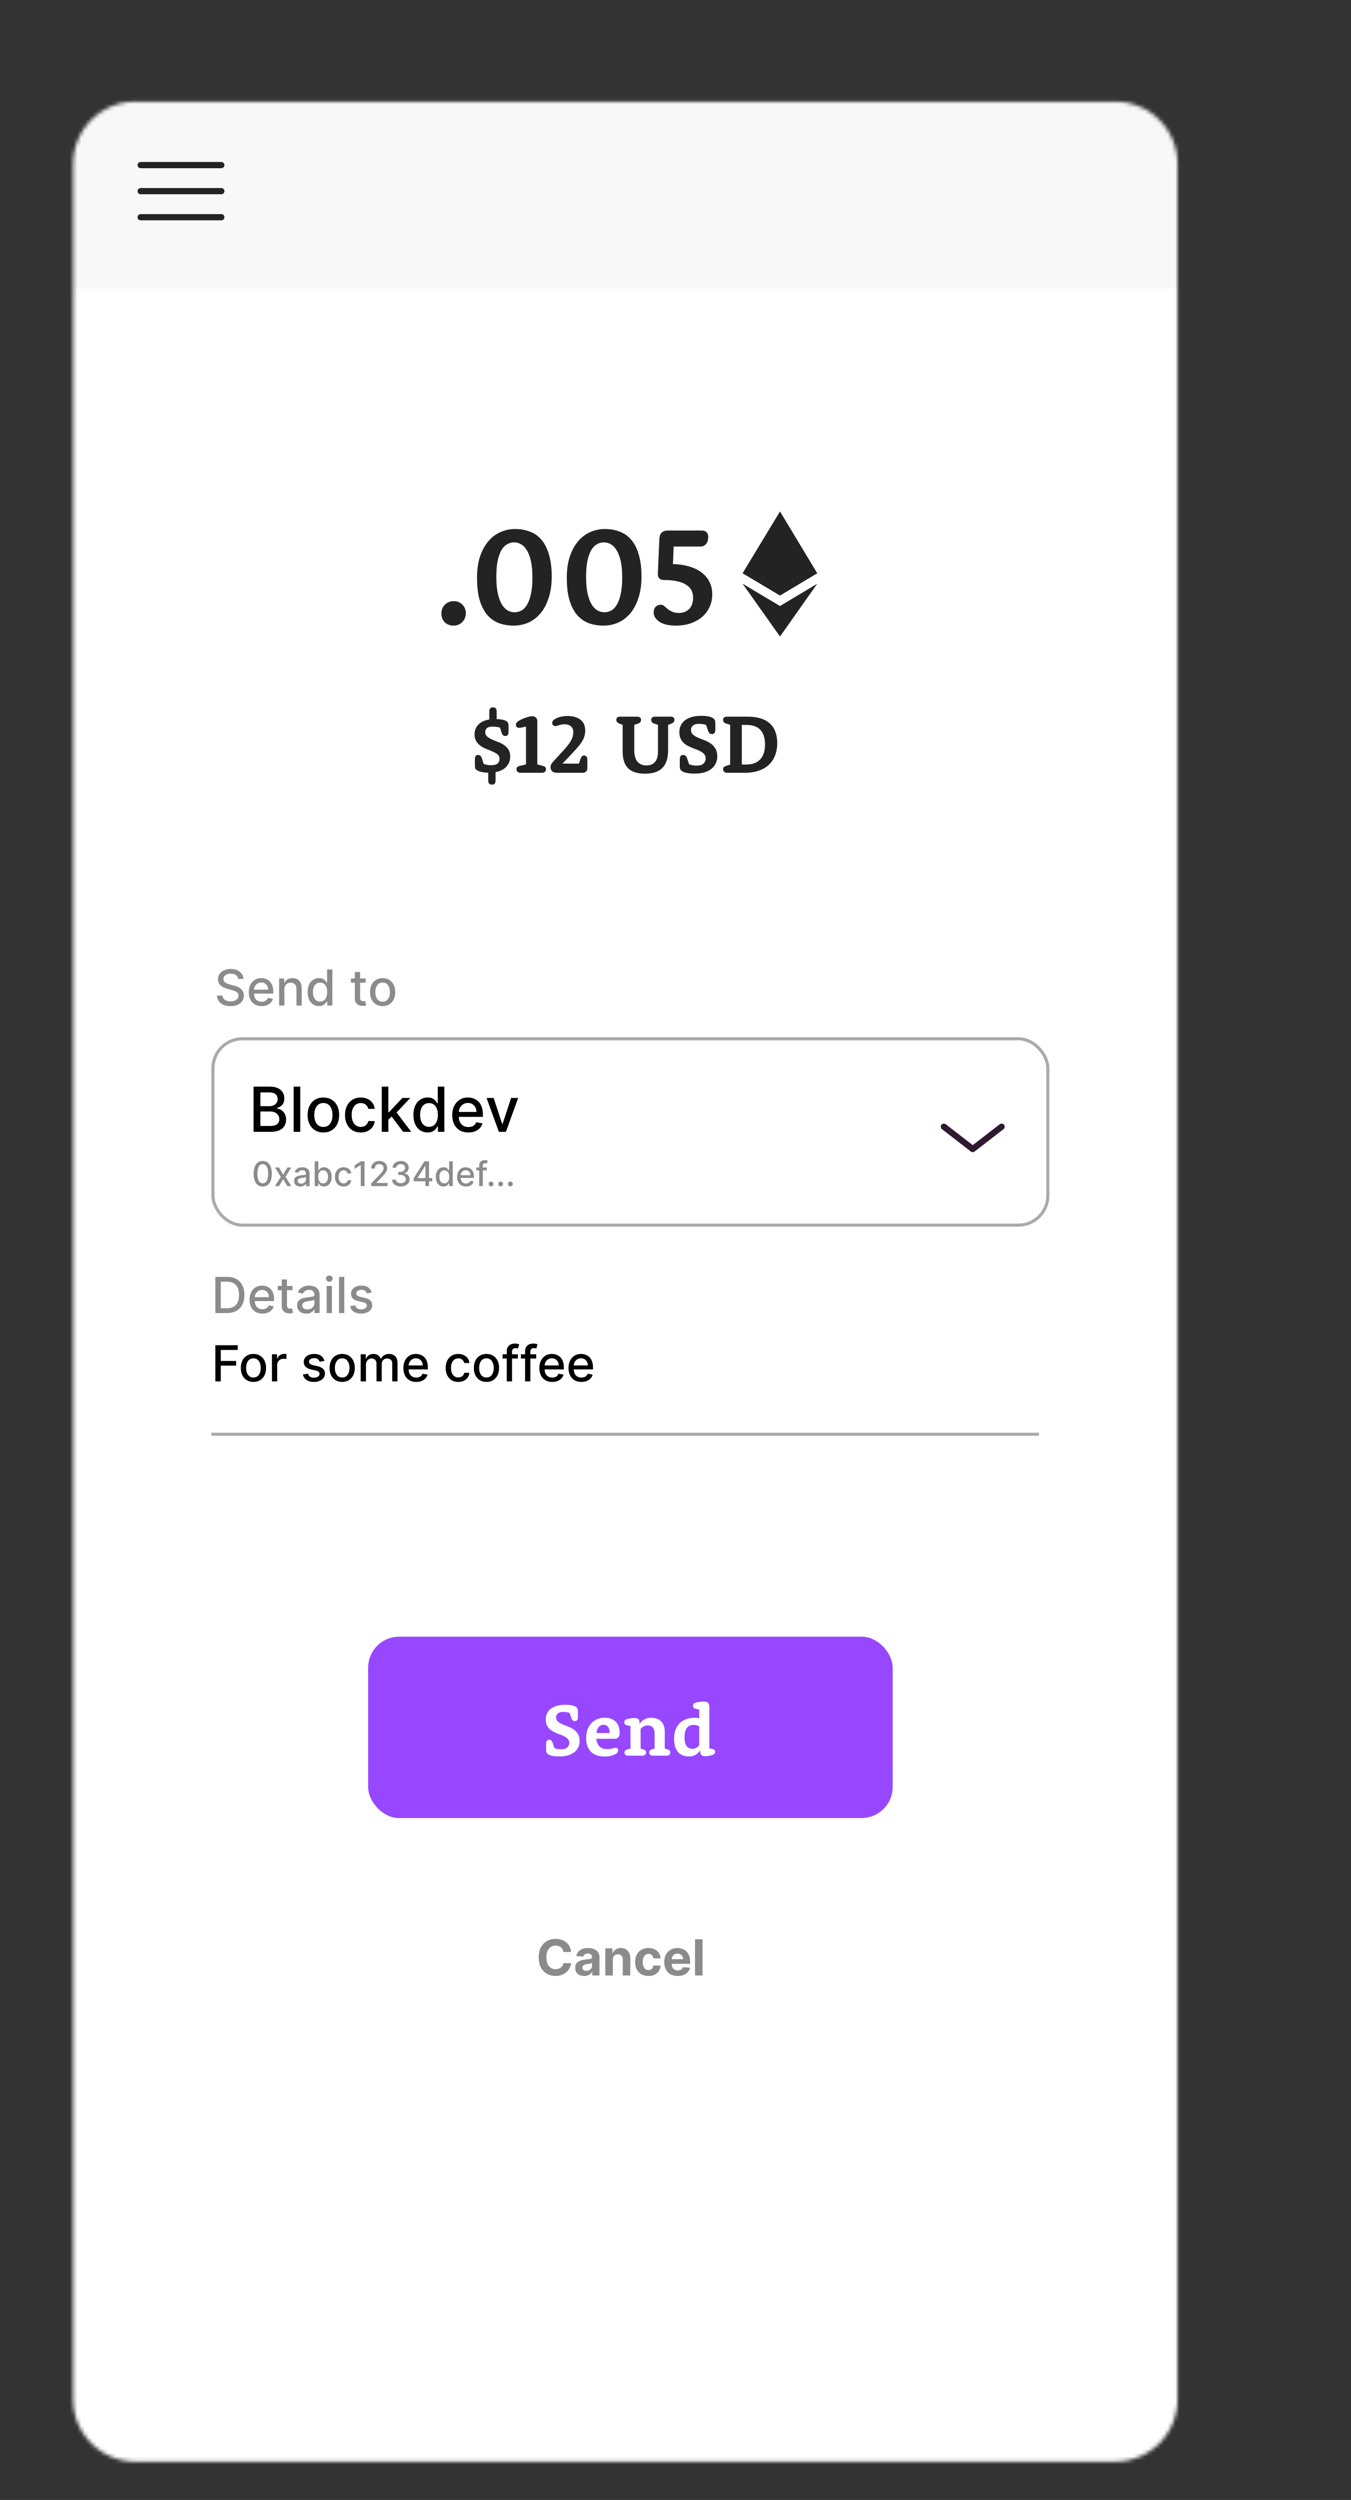 <svg width="358" height="662" viewBox="0 0 358 662" fill="none" xmlns="http://www.w3.org/2000/svg">
<rect x="0" y="0" width="358" height="662" fill="#333333" stroke="none"/>
<mask id="mask0_1_27" style="mask-type:alpha" maskUnits="userSpaceOnUse" x="19" y="26" width="294" height="626">
<path d="M19.381 43.373C19.381 34.281 26.752 26.91 35.844 26.91H295.572C304.664 26.91 312.035 34.281 312.035 43.373V635.387C312.035 644.479 304.664 651.85 295.572 651.85H35.844C26.752 651.85 19.381 644.479 19.381 635.387V43.373Z" fill="white"/>
</mask>
<g mask="url(#mask0_1_27)">
<rect x="9.244" y="0.065" width="336.744" height="661.461" fill="white"/>
<rect x="0.685" y="11.945" width="356.419" height="64.506" fill="#F8F8F8"/>
<line x1="58.654" y1="43.718" x2="37.27" y2="43.718" stroke="#232323" stroke-width="1.645" stroke-linecap="round"/>
<line x1="58.654" y1="50.618" x2="37.27" y2="50.618" stroke="#232323" stroke-width="1.645" stroke-linecap="round"/>
<line x1="58.654" y1="57.518" x2="37.27" y2="57.518" stroke="#232323" stroke-width="1.645" stroke-linecap="round"/>
</g>
<rect x="105.771" y="495.909" width="117.613" height="44.413" rx="8.225" fill="white"/>
<path d="M151.353 516.896H149.306C149.269 516.631 149.193 516.396 149.077 516.19C148.962 515.981 148.814 515.804 148.634 515.657C148.453 515.511 148.244 515.399 148.007 515.321C147.774 515.243 147.52 515.204 147.246 515.204C146.75 515.204 146.319 515.327 145.951 515.573C145.584 515.816 145.298 516.171 145.096 516.639C144.893 517.103 144.792 517.667 144.792 518.33C144.792 519.013 144.893 519.586 145.096 520.05C145.302 520.514 145.588 520.865 145.956 521.101C146.323 521.338 146.749 521.457 147.232 521.457C147.503 521.457 147.753 521.421 147.984 521.349C148.218 521.277 148.425 521.173 148.606 521.036C148.786 520.896 148.936 520.726 149.054 520.527C149.176 520.327 149.26 520.1 149.306 519.844L151.353 519.854C151.3 520.293 151.168 520.717 150.956 521.125C150.747 521.53 150.465 521.893 150.11 522.214C149.758 522.531 149.338 522.784 148.849 522.971C148.362 523.155 147.813 523.246 147.199 523.246C146.345 523.246 145.582 523.053 144.909 522.667C144.239 522.281 143.71 521.721 143.32 520.989C142.934 520.257 142.741 519.371 142.741 518.33C142.741 517.287 142.937 516.399 143.33 515.667C143.722 514.934 144.255 514.377 144.928 513.994C145.601 513.607 146.358 513.414 147.199 513.414C147.753 513.414 148.267 513.492 148.741 513.648C149.218 513.804 149.64 514.031 150.007 514.33C150.375 514.626 150.674 514.989 150.905 515.419C151.138 515.849 151.288 516.341 151.353 516.896ZM154.814 523.251C154.356 523.251 153.948 523.172 153.589 523.013C153.231 522.851 152.948 522.612 152.739 522.298C152.533 521.98 152.43 521.584 152.43 521.111C152.43 520.712 152.504 520.377 152.65 520.106C152.797 519.835 152.996 519.617 153.248 519.452C153.501 519.287 153.787 519.162 154.108 519.078C154.432 518.994 154.772 518.935 155.127 518.9C155.544 518.857 155.881 518.816 156.136 518.779C156.392 518.738 156.577 518.679 156.692 518.601C156.808 518.523 156.865 518.408 156.865 518.256V518.227C156.865 517.932 156.772 517.703 156.585 517.541C156.401 517.379 156.139 517.298 155.8 517.298C155.442 517.298 155.156 517.377 154.945 517.536C154.733 517.692 154.593 517.888 154.524 518.125L152.683 517.975C152.776 517.539 152.96 517.162 153.234 516.844C153.508 516.523 153.862 516.277 154.295 516.106C154.731 515.931 155.236 515.844 155.809 515.844C156.208 515.844 156.59 515.891 156.954 515.984C157.322 516.078 157.647 516.223 157.931 516.419C158.217 516.615 158.443 516.868 158.608 517.176C158.773 517.481 158.856 517.847 158.856 518.274V523.116H156.968V522.12H156.912C156.797 522.345 156.642 522.542 156.449 522.714C156.256 522.882 156.024 523.014 155.753 523.111C155.482 523.204 155.169 523.251 154.814 523.251ZM155.384 521.877C155.677 521.877 155.935 521.82 156.16 521.704C156.384 521.586 156.56 521.427 156.688 521.228C156.815 521.028 156.879 520.802 156.879 520.55V519.788C156.817 519.829 156.731 519.866 156.622 519.9C156.516 519.932 156.396 519.961 156.262 519.989C156.128 520.014 155.994 520.038 155.861 520.059C155.727 520.078 155.605 520.095 155.496 520.111C155.262 520.145 155.058 520.2 154.884 520.274C154.709 520.349 154.574 520.45 154.477 520.578C154.381 520.703 154.332 520.858 154.332 521.045C154.332 521.316 154.431 521.524 154.627 521.667C154.826 521.807 155.079 521.877 155.384 521.877ZM162.391 518.966V523.116H160.4V515.938H162.298V517.204H162.382C162.541 516.787 162.807 516.456 163.181 516.213C163.555 515.967 164.008 515.844 164.541 515.844C165.039 515.844 165.474 515.953 165.845 516.171C166.215 516.389 166.504 516.701 166.709 517.106C166.915 517.508 167.018 517.988 167.018 518.545V523.116H165.027V518.9C165.03 518.461 164.918 518.118 164.69 517.872C164.463 517.623 164.15 517.498 163.751 517.498C163.483 517.498 163.246 517.556 163.041 517.671C162.838 517.787 162.679 517.955 162.564 518.176C162.452 518.394 162.394 518.657 162.391 518.966ZM171.83 523.256C171.095 523.256 170.462 523.1 169.932 522.788C169.406 522.474 169.001 522.038 168.717 521.48C168.437 520.922 168.297 520.281 168.297 519.555C168.297 518.819 168.439 518.175 168.722 517.62C169.009 517.062 169.415 516.628 169.942 516.316C170.468 516.002 171.095 515.844 171.82 515.844C172.447 515.844 172.995 515.958 173.465 516.185C173.936 516.413 174.308 516.732 174.582 517.143C174.856 517.555 175.007 518.037 175.036 518.592H173.157C173.104 518.234 172.964 517.946 172.736 517.727C172.512 517.506 172.218 517.396 171.853 517.396C171.545 517.396 171.275 517.48 171.045 517.648C170.817 517.813 170.64 518.055 170.512 518.372C170.384 518.69 170.32 519.075 170.32 519.527C170.32 519.985 170.383 520.374 170.507 520.695C170.635 521.016 170.814 521.26 171.045 521.429C171.275 521.597 171.545 521.681 171.853 521.681C172.081 521.681 172.285 521.634 172.465 521.541C172.649 521.447 172.8 521.312 172.919 521.134C173.04 520.953 173.12 520.737 173.157 520.485H175.036C175.004 521.033 174.855 521.516 174.587 521.933C174.322 522.348 173.956 522.672 173.489 522.905C173.021 523.139 172.468 523.256 171.83 523.256ZM179.581 523.256C178.843 523.256 178.207 523.106 177.675 522.807C177.145 522.505 176.737 522.078 176.45 521.527C176.164 520.972 176.02 520.316 176.02 519.559C176.02 518.821 176.164 518.173 176.45 517.615C176.737 517.058 177.14 516.623 177.661 516.312C178.184 516 178.798 515.844 179.502 515.844C179.975 515.844 180.416 515.921 180.824 516.073C181.236 516.223 181.594 516.449 181.899 516.751C182.208 517.053 182.447 517.433 182.619 517.891C182.79 518.346 182.876 518.879 182.876 519.489V520.036H176.815V518.802H181.002C181.002 518.516 180.94 518.262 180.815 518.041C180.69 517.819 180.517 517.646 180.296 517.522C180.078 517.394 179.824 517.33 179.535 517.33C179.232 517.33 178.964 517.4 178.731 517.541C178.5 517.678 178.32 517.863 178.189 518.097C178.058 518.327 177.991 518.584 177.988 518.868V520.041C177.988 520.396 178.053 520.703 178.184 520.961C178.318 521.22 178.506 521.419 178.749 521.559C178.992 521.7 179.281 521.77 179.614 521.77C179.835 521.77 180.038 521.739 180.222 521.676C180.405 521.614 180.563 521.52 180.693 521.396C180.824 521.271 180.924 521.119 180.993 520.938L182.834 521.059C182.74 521.502 182.549 521.888 182.259 522.218C181.972 522.545 181.602 522.801 181.147 522.985C180.695 523.165 180.173 523.256 179.581 523.256ZM186.166 513.545V523.116H184.175V513.545H186.166Z" fill="#8B8B8B"/>
<rect x="97.546" y="433.401" width="138.997" height="48.029" rx="8.225" fill="#9747FF"/>
<path d="M150.947 453.605C150.842 453.566 150.71 453.52 150.552 453.467C150.407 453.441 150.23 453.414 150.019 453.388C149.822 453.349 149.572 453.329 149.269 453.329C148.611 453.329 148.124 453.467 147.808 453.743C147.506 454.007 147.354 454.342 147.354 454.75C147.354 455.211 147.506 455.579 147.808 455.856C148.124 456.132 148.512 456.375 148.973 456.586C149.434 456.783 149.934 456.981 150.473 457.178C151.013 457.375 151.513 457.632 151.973 457.948C152.434 458.251 152.816 458.645 153.118 459.132C153.434 459.619 153.592 460.251 153.592 461.027C153.592 461.606 153.48 462.146 153.256 462.646C153.033 463.146 152.697 463.58 152.25 463.949C151.815 464.304 151.269 464.587 150.611 464.797C149.953 465.008 149.19 465.113 148.322 465.113C147.453 465.113 146.742 465.047 146.19 464.916C145.637 464.771 145.255 464.593 145.045 464.383C144.979 464.317 144.92 464.245 144.867 464.166C144.828 464.087 144.795 463.995 144.769 463.889C144.742 463.771 144.722 463.639 144.709 463.495C144.709 463.337 144.709 463.146 144.709 462.922V462.626C144.709 462.337 144.709 462.119 144.709 461.975C144.709 461.83 144.716 461.665 144.729 461.481C144.755 461.205 144.834 461.007 144.966 460.889C145.111 460.757 145.295 460.692 145.519 460.692C145.953 460.692 146.256 460.948 146.427 461.461L146.92 462.902C147.052 462.955 147.21 463.008 147.394 463.06C147.552 463.1 147.743 463.139 147.966 463.179C148.203 463.205 148.486 463.218 148.815 463.218C149.473 463.218 149.973 463.06 150.315 462.745C150.671 462.416 150.848 462.014 150.848 461.54C150.848 461.172 150.756 460.869 150.572 460.632C150.401 460.382 150.164 460.165 149.861 459.981C149.572 459.797 149.243 459.632 148.874 459.488C148.506 459.343 148.124 459.198 147.729 459.053C147.335 458.895 146.953 458.718 146.585 458.52C146.216 458.323 145.88 458.079 145.578 457.79C145.288 457.5 145.051 457.152 144.867 456.744C144.696 456.336 144.611 455.842 144.611 455.263C144.611 454.724 144.716 454.224 144.926 453.763C145.137 453.289 145.453 452.881 145.874 452.539C146.308 452.197 146.848 451.927 147.493 451.73C148.151 451.533 148.927 451.434 149.822 451.434C150.611 451.434 151.25 451.5 151.736 451.631C152.237 451.763 152.592 451.934 152.802 452.145C152.868 452.21 152.921 452.283 152.96 452.362C153.013 452.441 153.052 452.539 153.079 452.658C153.105 452.763 153.118 452.895 153.118 453.053C153.131 453.197 153.138 453.382 153.138 453.605V453.842C153.138 454.105 153.138 454.316 153.138 454.474C153.138 454.619 153.131 454.783 153.118 454.967C153.092 455.244 153.006 455.448 152.862 455.579C152.73 455.698 152.552 455.757 152.329 455.757C152.105 455.757 151.921 455.698 151.776 455.579C151.631 455.448 151.513 455.25 151.421 454.987L150.947 453.605ZM158.006 460.435C158.099 461.33 158.388 462.014 158.875 462.488C159.375 462.948 160.073 463.179 160.967 463.179C161.27 463.179 161.527 463.159 161.737 463.12C161.961 463.08 162.152 463.041 162.31 463.001C162.481 462.962 162.625 462.922 162.744 462.883C162.875 462.843 163.001 462.823 163.119 462.823C163.329 462.823 163.494 462.889 163.612 463.021C163.731 463.139 163.79 463.31 163.79 463.534C163.79 463.666 163.764 463.784 163.711 463.889C163.672 463.995 163.599 464.1 163.494 464.205C163.27 464.429 162.882 464.639 162.329 464.837C161.79 465.034 161.086 465.133 160.217 465.133C159.441 465.133 158.743 465.028 158.125 464.817C157.52 464.593 157.006 464.278 156.585 463.87C156.177 463.449 155.861 462.935 155.638 462.33C155.427 461.725 155.322 461.034 155.322 460.257C155.322 459.415 155.44 458.665 155.677 458.007C155.927 457.336 156.269 456.77 156.704 456.31C157.138 455.849 157.658 455.494 158.263 455.244C158.868 454.994 159.54 454.869 160.276 454.869C161.513 454.869 162.474 455.217 163.158 455.915C163.856 456.612 164.205 457.619 164.205 458.935C164.205 459.435 164.086 459.81 163.849 460.06C163.612 460.31 163.277 460.435 162.843 460.435H158.006ZM161.579 458.915C161.553 458.139 161.388 457.579 161.086 457.237C160.796 456.895 160.415 456.724 159.941 456.724C159.428 456.724 159.007 456.915 158.678 457.296C158.349 457.678 158.138 458.218 158.046 458.915H161.579ZM167.071 457.06L166.163 456.862C165.9 456.796 165.709 456.704 165.591 456.586C165.486 456.467 165.433 456.296 165.433 456.073C165.433 455.836 165.486 455.658 165.591 455.54C165.709 455.408 165.9 455.303 166.163 455.224C166.44 455.145 166.755 455.079 167.111 455.026C167.466 454.974 167.808 454.948 168.137 454.948C168.637 454.948 168.986 455.046 169.183 455.244C169.381 455.441 169.479 455.77 169.479 456.231V456.487L169.519 456.507C169.677 456.204 169.894 455.934 170.17 455.698C170.407 455.5 170.716 455.316 171.098 455.145C171.493 454.974 171.986 454.888 172.579 454.888C173.723 454.888 174.605 455.211 175.224 455.856C175.842 456.487 176.151 457.428 176.151 458.678V463.021L176.901 463.258C177.178 463.35 177.369 463.455 177.474 463.574C177.579 463.692 177.632 463.863 177.632 464.087C177.632 464.324 177.546 464.521 177.375 464.679C177.204 464.837 176.967 464.916 176.665 464.916H172.993C172.69 464.916 172.454 464.837 172.282 464.679C172.111 464.521 172.026 464.324 172.026 464.087C172.026 463.863 172.078 463.692 172.184 463.574C172.289 463.455 172.48 463.35 172.756 463.258L173.467 463.021V459.31C173.467 458.428 173.309 457.81 172.993 457.454C172.677 457.086 172.217 456.902 171.611 456.902C171.309 456.902 171.039 456.954 170.802 457.06C170.578 457.152 170.387 457.257 170.23 457.375C170.045 457.52 169.887 457.672 169.756 457.829V463.021L170.466 463.258C170.743 463.35 170.934 463.455 171.039 463.574C171.144 463.692 171.197 463.863 171.197 464.087C171.197 464.324 171.111 464.521 170.94 464.679C170.769 464.837 170.532 464.916 170.23 464.916H166.44C166.137 464.916 165.9 464.837 165.729 464.679C165.558 464.521 165.472 464.324 165.472 464.087C165.472 463.863 165.525 463.699 165.63 463.593C165.736 463.475 165.933 463.37 166.222 463.277L167.071 463.021V457.06ZM185.28 452.697L184.372 452.5C184.108 452.434 183.917 452.342 183.799 452.223C183.694 452.105 183.641 451.934 183.641 451.71C183.641 451.473 183.694 451.296 183.799 451.177C183.917 451.046 184.108 450.94 184.372 450.861C184.648 450.783 184.964 450.717 185.319 450.664C185.674 450.611 186.043 450.585 186.424 450.585C187.017 450.585 187.418 450.697 187.628 450.921C187.852 451.131 187.964 451.533 187.964 452.125V462.981L188.773 463.12C189.037 463.172 189.221 463.258 189.326 463.376C189.431 463.495 189.484 463.666 189.484 463.889C189.484 464.113 189.425 464.291 189.306 464.422C189.188 464.541 189.004 464.646 188.754 464.738C188.49 464.83 188.201 464.903 187.885 464.955C187.569 465.021 187.234 465.054 186.878 465.054C186.418 465.054 186.082 464.949 185.872 464.738C185.661 464.514 185.556 464.192 185.556 463.771V463.514L185.516 463.495C185.358 463.797 185.141 464.067 184.865 464.304C184.628 464.514 184.312 464.705 183.917 464.876C183.536 465.034 183.049 465.113 182.457 465.113C181.299 465.113 180.371 464.732 179.674 463.968C178.976 463.192 178.627 462.001 178.627 460.396C178.627 459.527 178.752 458.751 179.002 458.066C179.252 457.382 179.614 456.803 180.088 456.329C180.562 455.856 181.141 455.494 181.825 455.244C182.523 454.994 183.312 454.869 184.194 454.869C184.352 454.869 184.49 454.875 184.608 454.888C184.74 454.901 184.858 454.915 184.964 454.928C185.082 454.954 185.187 454.974 185.28 454.987L185.319 454.948C185.306 454.803 185.293 454.658 185.28 454.513C185.28 454.355 185.28 454.165 185.28 453.941V452.697ZM185.28 457.139C185.174 457.073 185.049 457.014 184.904 456.961C184.773 456.908 184.615 456.862 184.431 456.823C184.246 456.783 184.036 456.764 183.799 456.764C183.062 456.764 182.477 457.02 182.042 457.533C181.608 458.033 181.391 458.882 181.391 460.08C181.391 461.159 181.582 461.935 181.963 462.409C182.358 462.87 182.845 463.1 183.424 463.1C183.727 463.1 183.99 463.054 184.214 462.962C184.45 462.87 184.648 462.764 184.806 462.646C184.99 462.501 185.148 462.343 185.28 462.172V457.139Z" fill="white"/>
<path d="M250.114 298.362L257.766 304.273L265.418 298.362" stroke="#2F1931" stroke-width="1.645" stroke-linecap="round" stroke-linejoin="round"/>
<path d="M69.626 314.205C69.118 314.203 68.684 314.069 68.325 313.804C67.965 313.538 67.689 313.151 67.499 312.644C67.308 312.136 67.213 311.525 67.213 310.809C67.213 310.096 67.308 309.487 67.499 308.981C67.692 308.476 67.968 308.09 68.328 307.825C68.69 307.559 69.122 307.426 69.626 307.426C70.129 307.426 70.561 307.56 70.921 307.828C71.28 308.093 71.556 308.479 71.746 308.984C71.939 309.488 72.035 310.096 72.035 310.809C72.035 311.527 71.94 312.139 71.749 312.647C71.559 313.153 71.284 313.539 70.924 313.807C70.564 314.072 70.131 314.205 69.626 314.205ZM69.626 313.347C70.071 313.347 70.419 313.13 70.67 312.695C70.923 312.26 71.049 311.632 71.049 310.809C71.049 310.263 70.991 309.802 70.876 309.425C70.762 309.046 70.598 308.759 70.384 308.564C70.172 308.367 69.919 308.268 69.626 308.268C69.182 308.268 68.834 308.487 68.582 308.923C68.329 309.36 68.201 309.989 68.199 310.809C68.199 311.358 68.256 311.821 68.37 312.2C68.485 312.577 68.649 312.863 68.861 313.058C69.073 313.251 69.328 313.347 69.626 313.347ZM73.946 309.161L75.035 311.082L76.134 309.161H77.185L75.646 311.629L77.198 314.096H76.147L75.035 312.252L73.927 314.096H72.873L74.409 311.629L72.892 309.161H73.946ZM79.598 314.205C79.285 314.205 79.003 314.147 78.75 314.032C78.497 313.914 78.297 313.744 78.149 313.521C78.004 313.298 77.931 313.025 77.931 312.702C77.931 312.423 77.984 312.194 78.091 312.014C78.198 311.834 78.343 311.692 78.525 311.587C78.707 311.482 78.911 311.403 79.136 311.349C79.361 311.296 79.59 311.255 79.823 311.227C80.119 311.193 80.359 311.165 80.543 311.143C80.727 311.12 80.861 311.082 80.944 311.031C81.028 310.98 81.07 310.896 81.07 310.78V310.758C81.07 310.477 80.99 310.26 80.832 310.106C80.676 309.952 80.442 309.874 80.132 309.874C79.808 309.874 79.553 309.946 79.367 310.09C79.183 310.231 79.055 310.388 78.985 310.562L78.082 310.356C78.189 310.056 78.345 309.814 78.551 309.63C78.759 309.444 78.997 309.309 79.267 309.225C79.537 309.14 79.821 309.097 80.119 309.097C80.316 309.097 80.525 309.12 80.745 309.168C80.968 309.213 81.176 309.296 81.368 309.418C81.563 309.54 81.723 309.715 81.847 309.942C81.971 310.167 82.034 310.459 82.034 310.819V314.096H81.095V313.421H81.057C80.995 313.546 80.901 313.668 80.777 313.788C80.653 313.908 80.493 314.007 80.299 314.086C80.104 314.166 79.87 314.205 79.598 314.205ZM79.807 313.434C80.073 313.434 80.3 313.382 80.488 313.277C80.679 313.172 80.823 313.035 80.922 312.866C81.022 312.694 81.073 312.511 81.073 312.316V311.68C81.039 311.714 80.972 311.746 80.874 311.776C80.777 311.804 80.667 311.829 80.543 311.85C80.418 311.87 80.297 311.888 80.18 311.905C80.062 311.92 79.963 311.933 79.884 311.943C79.698 311.967 79.528 312.007 79.373 312.062C79.221 312.118 79.099 312.198 79.007 312.303C78.917 312.406 78.872 312.543 78.872 312.715C78.872 312.952 78.96 313.132 79.136 313.254C79.311 313.374 79.535 313.434 79.807 313.434ZM83.39 314.096V307.516H84.351V309.961H84.409C84.464 309.858 84.544 309.739 84.65 309.605C84.754 309.47 84.9 309.352 85.086 309.251C85.273 309.148 85.519 309.097 85.825 309.097C86.224 309.097 86.579 309.198 86.892 309.399C87.205 309.6 87.45 309.89 87.628 310.27C87.808 310.649 87.898 311.105 87.898 311.638C87.898 312.172 87.809 312.629 87.631 313.01C87.453 313.389 87.209 313.682 86.898 313.887C86.588 314.091 86.233 314.192 85.835 314.192C85.535 314.192 85.29 314.142 85.099 314.041C84.911 313.941 84.763 313.823 84.656 313.688C84.549 313.553 84.466 313.433 84.409 313.328H84.328V314.096H83.39ZM84.331 311.629C84.331 311.976 84.382 312.28 84.482 312.541C84.583 312.802 84.729 313.007 84.919 313.155C85.11 313.3 85.344 313.373 85.62 313.373C85.907 313.373 86.147 313.297 86.339 313.145C86.532 312.991 86.678 312.782 86.776 312.519C86.877 312.255 86.927 311.958 86.927 311.629C86.927 311.303 86.878 311.011 86.78 310.752C86.683 310.492 86.537 310.288 86.343 310.138C86.15 309.988 85.909 309.913 85.62 309.913C85.341 309.913 85.106 309.985 84.913 310.128C84.722 310.272 84.578 310.472 84.479 310.729C84.381 310.986 84.331 311.286 84.331 311.629ZM91.055 314.196C90.577 314.196 90.166 314.087 89.821 313.871C89.479 313.653 89.215 313.352 89.031 312.968C88.847 312.585 88.755 312.146 88.755 311.651C88.755 311.15 88.849 310.708 89.037 310.324C89.226 309.939 89.491 309.638 89.834 309.421C90.177 309.205 90.581 309.097 91.045 309.097C91.42 309.097 91.754 309.167 92.048 309.306C92.341 309.443 92.578 309.636 92.758 309.884C92.94 310.133 93.048 310.423 93.082 310.755H92.147C92.096 310.523 91.978 310.324 91.794 310.157C91.612 309.99 91.368 309.907 91.061 309.907C90.794 309.907 90.559 309.977 90.358 310.119C90.159 310.258 90.003 310.457 89.892 310.716C89.781 310.973 89.725 311.277 89.725 311.629C89.725 311.988 89.779 312.299 89.889 312.56C89.998 312.822 90.152 313.024 90.351 313.168C90.553 313.311 90.789 313.383 91.061 313.383C91.243 313.383 91.408 313.35 91.556 313.283C91.706 313.215 91.831 313.117 91.932 312.991C92.035 312.864 92.107 312.712 92.147 312.535H93.082C93.048 312.854 92.944 313.139 92.771 313.389C92.597 313.64 92.365 313.837 92.073 313.98C91.784 314.124 91.445 314.196 91.055 314.196ZM96.593 307.516V314.096H95.597V308.512H95.558L93.984 309.54V308.589L95.626 307.516H96.593ZM98.373 314.096V313.376L100.599 311.07C100.837 310.819 101.033 310.599 101.187 310.411C101.344 310.22 101.46 310.039 101.537 309.868C101.615 309.697 101.653 309.515 101.653 309.322C101.653 309.103 101.602 308.915 101.499 308.756C101.396 308.596 101.256 308.473 101.078 308.387C100.9 308.299 100.7 308.255 100.477 308.255C100.242 308.255 100.036 308.303 99.86 308.4C99.685 308.496 99.55 308.632 99.456 308.808C99.361 308.983 99.314 309.189 99.314 309.425H98.366C98.366 309.024 98.459 308.674 98.643 308.374C98.827 308.074 99.08 307.842 99.401 307.677C99.722 307.51 100.087 307.426 100.496 307.426C100.91 307.426 101.274 307.509 101.589 307.674C101.906 307.836 102.153 308.059 102.331 308.342C102.509 308.623 102.598 308.94 102.598 309.293C102.598 309.537 102.552 309.776 102.459 310.009C102.37 310.243 102.212 310.503 101.987 310.79C101.762 311.075 101.45 311.421 101.049 311.828L99.742 313.196V313.245H102.704V314.096H98.373ZM106.212 314.186C105.771 314.186 105.377 314.11 105.03 313.958C104.685 313.806 104.412 313.595 104.21 313.325C104.011 313.053 103.904 312.738 103.889 312.38H104.898C104.911 312.575 104.976 312.745 105.094 312.888C105.214 313.029 105.37 313.139 105.563 313.216C105.756 313.293 105.97 313.331 106.206 313.331C106.465 313.331 106.694 313.286 106.893 313.196C107.094 313.106 107.252 312.981 107.365 312.821C107.479 312.658 107.536 312.47 107.536 312.258C107.536 312.038 107.479 311.844 107.365 311.677C107.254 311.508 107.09 311.375 106.874 311.278C106.66 311.182 106.4 311.134 106.096 311.134H105.541V310.324H106.096C106.341 310.324 106.555 310.28 106.739 310.192C106.925 310.105 107.071 309.983 107.176 309.826C107.281 309.668 107.333 309.482 107.333 309.27C107.333 309.067 107.287 308.89 107.195 308.74C107.105 308.588 106.977 308.469 106.81 308.384C106.645 308.298 106.45 308.255 106.225 308.255C106.011 308.255 105.81 308.295 105.624 308.374C105.44 308.451 105.29 308.563 105.174 308.708C105.059 308.852 104.997 309.024 104.988 309.225H104.027C104.038 308.87 104.143 308.557 104.342 308.287C104.544 308.017 104.809 307.806 105.139 307.654C105.469 307.502 105.835 307.426 106.238 307.426C106.66 307.426 107.024 307.509 107.33 307.674C107.638 307.836 107.876 308.054 108.043 308.326C108.212 308.598 108.296 308.896 108.294 309.219C108.296 309.587 108.193 309.9 107.985 310.157C107.78 310.414 107.506 310.587 107.163 310.674V310.726C107.6 310.792 107.938 310.966 108.178 311.246C108.42 311.527 108.54 311.875 108.538 312.29C108.54 312.652 108.44 312.977 108.236 313.264C108.035 313.551 107.759 313.777 107.41 313.942C107.061 314.105 106.662 314.186 106.212 314.186ZM109.614 312.811V312.008L112.458 307.516H113.091V308.699H112.689L110.655 311.918V311.969H114.552V312.811H109.614ZM112.734 314.096V312.567L112.74 312.2V307.516H113.682V314.096H112.734ZM117.532 314.192C117.134 314.192 116.778 314.091 116.466 313.887C116.155 313.682 115.911 313.389 115.733 313.01C115.557 312.629 115.47 312.172 115.47 311.638C115.47 311.105 115.559 310.649 115.736 310.27C115.916 309.89 116.163 309.6 116.475 309.399C116.788 309.198 117.142 309.097 117.539 309.097C117.845 309.097 118.091 309.148 118.278 309.251C118.466 309.352 118.612 309.47 118.715 309.605C118.819 309.739 118.901 309.858 118.959 309.961H119.017V307.516H119.977V314.096H119.039V313.328H118.959C118.901 313.433 118.817 313.553 118.708 313.688C118.601 313.823 118.453 313.941 118.265 314.041C118.076 314.142 117.832 314.192 117.532 314.192ZM117.744 313.373C118.021 313.373 118.254 313.3 118.445 313.155C118.637 313.007 118.783 312.802 118.882 312.541C118.982 312.28 119.033 311.976 119.033 311.629C119.033 311.286 118.983 310.986 118.885 310.729C118.786 310.472 118.642 310.272 118.451 310.128C118.26 309.985 118.025 309.913 117.744 309.913C117.455 309.913 117.214 309.988 117.021 310.138C116.829 310.288 116.683 310.492 116.584 310.752C116.488 311.011 116.44 311.303 116.44 311.629C116.44 311.958 116.489 312.255 116.588 312.519C116.686 312.782 116.832 312.991 117.025 313.145C117.22 313.297 117.459 313.373 117.744 313.373ZM123.475 314.196C122.989 314.196 122.57 314.092 122.219 313.884C121.87 313.674 121.6 313.38 121.409 313C121.221 312.619 121.127 312.173 121.127 311.661C121.127 311.155 121.221 310.71 121.409 310.324C121.6 309.939 121.865 309.638 122.206 309.421C122.549 309.205 122.949 309.097 123.408 309.097C123.686 309.097 123.956 309.143 124.217 309.235C124.478 309.327 124.713 309.472 124.921 309.669C125.129 309.866 125.292 310.122 125.412 310.437C125.532 310.749 125.592 311.13 125.592 311.577V311.918H121.669V311.198H124.651C124.651 310.945 124.6 310.722 124.497 310.527C124.394 310.33 124.249 310.174 124.063 310.061C123.879 309.947 123.662 309.89 123.414 309.89C123.144 309.89 122.909 309.957 122.707 310.09C122.508 310.22 122.354 310.392 122.245 310.604C122.137 310.814 122.084 311.042 122.084 311.288V311.85C122.084 312.18 122.142 312.461 122.257 312.692C122.375 312.923 122.539 313.1 122.749 313.222C122.959 313.342 123.204 313.402 123.485 313.402C123.667 313.402 123.833 313.376 123.983 313.325C124.133 313.271 124.262 313.192 124.371 313.087C124.481 312.982 124.564 312.853 124.622 312.698L125.531 312.862C125.458 313.13 125.328 313.365 125.139 313.566C124.953 313.765 124.718 313.92 124.436 314.032C124.155 314.141 123.835 314.196 123.475 314.196ZM129.007 309.161V309.932H126.218V309.161H129.007ZM126.983 314.096V308.589C126.983 308.281 127.05 308.025 127.185 307.821C127.32 307.616 127.499 307.463 127.722 307.362C127.944 307.259 128.186 307.208 128.448 307.208C128.64 307.208 128.805 307.224 128.942 307.256C129.079 307.286 129.181 307.314 129.248 307.34L129.023 308.117C128.978 308.104 128.92 308.089 128.849 308.072C128.779 308.053 128.693 308.043 128.592 308.043C128.359 308.043 128.192 308.101 128.091 308.217C127.992 308.332 127.943 308.499 127.943 308.718V314.096H126.983ZM130.118 314.157C129.943 314.157 129.792 314.095 129.665 313.971C129.539 313.844 129.476 313.692 129.476 313.514C129.476 313.339 129.539 313.189 129.665 313.065C129.792 312.938 129.943 312.875 130.118 312.875C130.294 312.875 130.445 312.938 130.571 313.065C130.698 313.189 130.761 313.339 130.761 313.514C130.761 313.632 130.731 313.74 130.671 313.839C130.613 313.935 130.536 314.012 130.44 314.07C130.343 314.128 130.236 314.157 130.118 314.157ZM132.68 314.157C132.505 314.157 132.354 314.095 132.227 313.971C132.101 313.844 132.038 313.692 132.038 313.514C132.038 313.339 132.101 313.189 132.227 313.065C132.354 312.938 132.505 312.875 132.68 312.875C132.856 312.875 133.007 312.938 133.133 313.065C133.26 313.189 133.323 313.339 133.323 313.514C133.323 313.632 133.293 313.74 133.233 313.839C133.175 313.935 133.098 314.012 133.002 314.07C132.905 314.128 132.798 314.157 132.68 314.157ZM135.243 314.157C135.067 314.157 134.916 314.095 134.79 313.971C134.663 313.844 134.6 313.692 134.6 313.514C134.6 313.339 134.663 313.189 134.79 313.065C134.916 312.938 135.067 312.875 135.243 312.875C135.418 312.875 135.569 312.938 135.696 313.065C135.822 313.189 135.885 313.339 135.885 313.514C135.885 313.632 135.855 313.74 135.795 313.839C135.737 313.935 135.66 314.012 135.564 314.07C135.468 314.128 135.36 314.157 135.243 314.157Z" fill="#8B8B8B"/>
<path d="M67.194 299.712V287.749H71.575C72.424 287.749 73.127 287.889 73.684 288.169C74.241 288.446 74.658 288.821 74.934 289.297C75.211 289.768 75.349 290.299 75.349 290.891C75.349 291.39 75.257 291.81 75.074 292.153C74.891 292.492 74.646 292.764 74.338 292.971C74.034 293.173 73.7 293.321 73.334 293.415V293.532C73.731 293.551 74.118 293.68 74.496 293.917C74.878 294.151 75.193 294.484 75.442 294.916C75.692 295.348 75.816 295.874 75.816 296.493C75.816 297.105 75.672 297.654 75.384 298.14C75.1 298.623 74.659 299.007 74.064 299.291C73.468 299.572 72.707 299.712 71.78 299.712H67.194ZM68.999 298.164H71.605C72.469 298.164 73.088 297.996 73.462 297.661C73.836 297.327 74.023 296.908 74.023 296.406C74.023 296.028 73.927 295.681 73.737 295.366C73.546 295.05 73.273 294.799 72.919 294.612C72.568 294.425 72.152 294.332 71.669 294.332H68.999V298.164ZM68.999 292.924H71.418C71.823 292.924 72.187 292.846 72.51 292.69C72.837 292.535 73.096 292.317 73.287 292.036C73.481 291.752 73.579 291.417 73.579 291.031C73.579 290.537 73.406 290.122 73.059 289.787C72.712 289.452 72.181 289.285 71.464 289.285H68.999V292.924ZM79.563 287.749V299.712H77.817V287.749H79.563ZM85.692 299.893C84.851 299.893 84.117 299.7 83.49 299.315C82.863 298.929 82.376 298.39 82.03 297.697C81.683 297.003 81.51 296.193 81.51 295.266C81.51 294.336 81.683 293.522 82.03 292.825C82.376 292.128 82.863 291.586 83.49 291.201C84.117 290.815 84.851 290.623 85.692 290.623C86.534 290.623 87.268 290.815 87.895 291.201C88.522 291.586 89.008 292.128 89.355 292.825C89.702 293.522 89.875 294.336 89.875 295.266C89.875 296.193 89.702 297.003 89.355 297.697C89.008 298.39 88.522 298.929 87.895 299.315C87.268 299.7 86.534 299.893 85.692 299.893ZM85.698 298.427C86.243 298.427 86.695 298.283 87.053 297.994C87.412 297.706 87.677 297.323 87.848 296.844C88.023 296.365 88.111 295.837 88.111 295.261C88.111 294.688 88.023 294.162 87.848 293.683C87.677 293.201 87.412 292.813 87.053 292.521C86.695 292.229 86.243 292.083 85.698 292.083C85.149 292.083 84.694 292.229 84.331 292.521C83.973 292.813 83.706 293.201 83.531 293.683C83.36 294.162 83.274 294.688 83.274 295.261C83.274 295.837 83.36 296.365 83.531 296.844C83.706 297.323 83.973 297.706 84.331 297.994C84.694 298.283 85.149 298.427 85.698 298.427ZM95.604 299.893C94.735 299.893 93.988 299.696 93.361 299.303C92.738 298.906 92.259 298.359 91.924 297.661C91.589 296.964 91.421 296.166 91.421 295.266C91.421 294.355 91.593 293.551 91.936 292.854C92.278 292.153 92.761 291.606 93.384 291.213C94.007 290.819 94.741 290.623 95.586 290.623C96.268 290.623 96.875 290.749 97.409 291.002C97.942 291.251 98.373 291.602 98.7 292.054C99.031 292.505 99.228 293.033 99.29 293.637H97.59C97.496 293.216 97.282 292.854 96.947 292.55C96.616 292.246 96.172 292.095 95.615 292.095C95.129 292.095 94.702 292.223 94.336 292.48C93.974 292.733 93.692 293.095 93.489 293.567C93.287 294.034 93.186 294.587 93.186 295.226C93.186 295.88 93.285 296.445 93.483 296.92C93.682 297.395 93.962 297.763 94.325 298.024C94.691 298.285 95.121 298.415 95.615 298.415C95.947 298.415 96.246 298.355 96.515 298.234C96.788 298.109 97.016 297.932 97.199 297.702C97.385 297.473 97.516 297.196 97.59 296.873H99.29C99.228 297.453 99.039 297.971 98.723 298.427C98.408 298.882 97.985 299.241 97.456 299.502C96.93 299.762 96.313 299.893 95.604 299.893ZM102.764 296.668L102.752 294.536H103.056L106.631 290.739H108.722L104.645 295.062H104.37L102.764 296.668ZM101.158 299.712V287.749H102.904V299.712H101.158ZM106.824 299.712L103.611 295.448L104.814 294.227L108.968 299.712H106.824ZM113.303 299.887C112.579 299.887 111.933 299.702 111.364 299.332C110.799 298.958 110.355 298.427 110.032 297.737C109.713 297.044 109.553 296.213 109.553 295.243C109.553 294.273 109.715 293.444 110.038 292.755C110.365 292.065 110.813 291.538 111.381 291.172C111.95 290.806 112.595 290.623 113.315 290.623C113.872 290.623 114.32 290.716 114.659 290.903C115.001 291.086 115.266 291.3 115.453 291.546C115.644 291.791 115.792 292.007 115.897 292.194H116.002V287.749H117.749V299.712H116.043V298.316H115.897C115.792 298.507 115.64 298.725 115.441 298.97C115.247 299.215 114.978 299.429 114.635 299.612C114.292 299.796 113.849 299.887 113.303 299.887ZM113.689 298.397C114.191 298.397 114.616 298.265 114.962 298C115.313 297.732 115.578 297.36 115.757 296.885C115.94 296.409 116.031 295.856 116.031 295.226C116.031 294.603 115.942 294.057 115.763 293.59C115.583 293.123 115.321 292.759 114.974 292.498C114.627 292.237 114.199 292.106 113.689 292.106C113.163 292.106 112.725 292.243 112.375 292.515C112.024 292.788 111.759 293.16 111.58 293.631C111.405 294.102 111.317 294.634 111.317 295.226C111.317 295.825 111.407 296.365 111.586 296.844C111.765 297.323 112.03 297.702 112.38 297.983C112.735 298.259 113.171 298.397 113.689 298.397ZM124.108 299.893C123.224 299.893 122.463 299.704 121.824 299.326C121.19 298.945 120.699 298.409 120.352 297.72C120.01 297.027 119.838 296.215 119.838 295.284C119.838 294.365 120.01 293.555 120.352 292.854C120.699 292.153 121.182 291.606 121.801 291.213C122.424 290.819 123.152 290.623 123.986 290.623C124.492 290.623 124.983 290.706 125.458 290.874C125.933 291.041 126.359 291.304 126.737 291.662C127.115 292.021 127.413 292.486 127.631 293.058C127.849 293.627 127.958 294.318 127.958 295.132V295.751H120.826V294.443H126.246C126.246 293.983 126.153 293.576 125.966 293.222C125.779 292.864 125.516 292.581 125.177 292.375C124.843 292.169 124.449 292.065 123.997 292.065C123.507 292.065 123.078 292.186 122.712 292.428C122.35 292.665 122.07 292.977 121.871 293.362C121.676 293.744 121.579 294.159 121.579 294.606V295.629C121.579 296.228 121.684 296.739 121.895 297.159C122.109 297.58 122.407 297.901 122.788 298.123C123.17 298.341 123.616 298.45 124.126 298.45C124.457 298.45 124.759 298.403 125.031 298.31C125.304 298.212 125.54 298.068 125.738 297.878C125.937 297.687 126.089 297.451 126.194 297.171L127.847 297.469C127.715 297.955 127.477 298.382 127.134 298.748C126.795 299.11 126.369 299.392 125.855 299.595C125.345 299.794 124.763 299.893 124.108 299.893ZM137.314 290.739L134.061 299.712H132.191L128.932 290.739H130.807L133.079 297.644H133.173L135.439 290.739H137.314Z" fill="black"/>
<rect x="56.422" y="275.076" width="221.244" height="49.348" rx="7.813" stroke="#AAAAAA" stroke-width="0.822"/>
<path d="M63.104 259.224C63.054 258.782 62.849 258.439 62.487 258.196C62.126 257.95 61.671 257.827 61.123 257.827C60.73 257.827 60.391 257.889 60.104 258.014C59.818 258.135 59.595 258.303 59.436 258.518C59.28 258.73 59.202 258.972 59.202 259.243C59.202 259.47 59.255 259.666 59.361 259.831C59.47 259.997 59.612 260.135 59.786 260.247C59.964 260.356 60.154 260.448 60.356 260.523C60.559 260.595 60.754 260.654 60.941 260.701L61.875 260.944C62.181 261.018 62.494 261.12 62.815 261.247C63.136 261.375 63.433 261.543 63.707 261.752C63.981 261.961 64.203 262.219 64.371 262.528C64.542 262.836 64.628 263.205 64.628 263.635C64.628 264.177 64.488 264.659 64.207 265.079C63.93 265.5 63.526 265.832 62.997 266.075C62.47 266.318 61.833 266.439 61.086 266.439C60.369 266.439 59.749 266.326 59.226 266.098C58.702 265.871 58.293 265.548 57.997 265.131C57.701 264.71 57.537 264.212 57.506 263.635H58.955C58.983 263.981 59.095 264.269 59.291 264.5C59.49 264.727 59.744 264.897 60.053 265.009C60.364 265.118 60.706 265.173 61.076 265.173C61.484 265.173 61.847 265.109 62.165 264.981C62.486 264.85 62.738 264.67 62.922 264.439C63.106 264.206 63.198 263.933 63.198 263.621C63.198 263.338 63.117 263.106 62.955 262.925C62.796 262.744 62.579 262.595 62.305 262.476C62.034 262.358 61.727 262.254 61.385 262.163L60.254 261.855C59.487 261.646 58.88 261.339 58.431 260.934C57.986 260.529 57.763 259.993 57.763 259.327C57.763 258.775 57.913 258.294 58.212 257.883C58.511 257.472 58.916 257.152 59.427 256.925C59.938 256.694 60.514 256.579 61.156 256.579C61.804 256.579 62.375 256.693 62.871 256.92C63.369 257.148 63.762 257.461 64.048 257.859C64.335 258.255 64.484 258.71 64.497 259.224H63.104ZM69.335 266.425C68.628 266.425 68.019 266.274 67.508 265.972C67 265.667 66.607 265.238 66.33 264.687C66.056 264.132 65.919 263.483 65.919 262.738C65.919 262.003 66.056 261.355 66.33 260.794C66.607 260.233 66.993 259.796 67.489 259.481C67.987 259.166 68.57 259.009 69.237 259.009C69.642 259.009 70.034 259.076 70.414 259.21C70.794 259.344 71.135 259.554 71.438 259.841C71.74 260.127 71.978 260.5 72.153 260.958C72.327 261.413 72.414 261.966 72.414 262.617V263.112H66.709V262.065H71.045C71.045 261.698 70.97 261.372 70.821 261.089C70.671 260.802 70.461 260.576 70.19 260.411C69.922 260.246 69.607 260.163 69.246 260.163C68.853 260.163 68.511 260.26 68.218 260.453C67.928 260.643 67.704 260.892 67.545 261.201C67.389 261.506 67.311 261.838 67.311 262.196V263.014C67.311 263.494 67.395 263.902 67.564 264.238C67.735 264.575 67.973 264.832 68.279 265.009C68.584 265.184 68.941 265.271 69.349 265.271C69.614 265.271 69.855 265.234 70.073 265.159C70.291 265.081 70.48 264.966 70.639 264.813C70.797 264.66 70.919 264.472 71.003 264.248L72.326 264.486C72.22 264.875 72.03 265.216 71.755 265.509C71.484 265.799 71.143 266.025 70.732 266.187C70.324 266.346 69.858 266.425 69.335 266.425ZM75.362 262.019V266.28H73.965V259.102H75.306V260.271H75.395C75.56 259.891 75.818 259.585 76.17 259.355C76.525 259.124 76.973 259.009 77.512 259.009C78.001 259.009 78.429 259.112 78.797 259.317C79.164 259.52 79.449 259.822 79.652 260.224C79.854 260.626 79.956 261.123 79.956 261.715V266.28H78.558V261.883C78.558 261.363 78.423 260.956 78.152 260.663C77.881 260.367 77.508 260.219 77.035 260.219C76.711 260.219 76.423 260.289 76.17 260.43C75.921 260.57 75.723 260.775 75.577 261.046C75.434 261.314 75.362 261.638 75.362 262.019ZM84.517 266.421C83.937 266.421 83.42 266.273 82.965 265.977C82.513 265.678 82.158 265.252 81.9 264.701C81.644 264.146 81.516 263.481 81.516 262.705C81.516 261.93 81.646 261.266 81.904 260.715C82.166 260.163 82.524 259.741 82.979 259.448C83.434 259.155 83.95 259.009 84.526 259.009C84.971 259.009 85.33 259.084 85.601 259.233C85.875 259.38 86.087 259.551 86.236 259.747C86.389 259.944 86.507 260.117 86.591 260.266H86.676V256.71H88.073V266.28H86.708V265.164H86.591C86.507 265.316 86.386 265.491 86.227 265.687C86.071 265.883 85.856 266.055 85.582 266.201C85.308 266.347 84.953 266.421 84.517 266.421ZM84.825 265.229C85.227 265.229 85.567 265.123 85.844 264.911C86.124 264.696 86.336 264.399 86.479 264.019C86.626 263.639 86.699 263.196 86.699 262.691C86.699 262.193 86.627 261.757 86.484 261.383C86.341 261.009 86.13 260.718 85.853 260.509C85.576 260.3 85.233 260.196 84.825 260.196C84.404 260.196 84.054 260.305 83.774 260.523C83.493 260.741 83.281 261.039 83.138 261.416C82.998 261.793 82.928 262.218 82.928 262.691C82.928 263.171 82.999 263.603 83.143 263.986C83.286 264.369 83.498 264.673 83.778 264.897C84.062 265.118 84.411 265.229 84.825 265.229ZM96.9 259.102V260.224H92.98V259.102H96.9ZM94.031 257.383H95.428V264.173C95.428 264.444 95.469 264.648 95.55 264.785C95.631 264.919 95.735 265.011 95.863 265.061C95.994 265.107 96.135 265.131 96.288 265.131C96.4 265.131 96.499 265.123 96.583 265.107C96.667 265.092 96.732 265.079 96.779 265.07L97.031 266.224C96.95 266.255 96.835 266.287 96.685 266.318C96.536 266.352 96.349 266.371 96.125 266.374C95.757 266.38 95.414 266.315 95.097 266.178C94.779 266.041 94.522 265.829 94.326 265.542C94.129 265.255 94.031 264.896 94.031 264.463V257.383ZM101.392 266.425C100.719 266.425 100.132 266.271 99.631 265.963C99.129 265.654 98.74 265.223 98.462 264.668C98.185 264.114 98.046 263.466 98.046 262.724C98.046 261.98 98.185 261.328 98.462 260.771C98.74 260.213 99.129 259.78 99.631 259.472C100.132 259.163 100.719 259.009 101.392 259.009C102.065 259.009 102.653 259.163 103.154 259.472C103.656 259.78 104.045 260.213 104.322 260.771C104.6 261.328 104.738 261.98 104.738 262.724C104.738 263.466 104.6 264.114 104.322 264.668C104.045 265.223 103.656 265.654 103.154 265.963C102.653 266.271 102.065 266.425 101.392 266.425ZM101.397 265.252C101.833 265.252 102.195 265.137 102.481 264.906C102.768 264.676 102.98 264.369 103.117 263.986C103.257 263.603 103.327 263.181 103.327 262.719C103.327 262.262 103.257 261.841 103.117 261.458C102.98 261.071 102.768 260.761 102.481 260.528C102.195 260.294 101.833 260.177 101.397 260.177C100.958 260.177 100.593 260.294 100.304 260.528C100.017 260.761 99.803 261.071 99.663 261.458C99.526 261.841 99.458 262.262 99.458 262.719C99.458 263.181 99.526 263.603 99.663 263.986C99.803 264.369 100.017 264.676 100.304 264.906C100.593 265.137 100.958 265.252 101.397 265.252Z" fill="#8B8B8B"/>
<path d="M60.16 347.705H57.062V338.134H60.259C61.196 338.134 62.002 338.326 62.675 338.709C63.347 339.089 63.863 339.636 64.221 340.349C64.583 341.06 64.763 341.912 64.763 342.906C64.763 343.903 64.581 344.759 64.217 345.476C63.855 346.192 63.332 346.744 62.647 347.13C61.961 347.513 61.133 347.705 60.16 347.705ZM58.506 346.443H60.081C60.81 346.443 61.416 346.306 61.899 346.032C62.382 345.755 62.743 345.354 62.983 344.831C63.223 344.304 63.343 343.663 63.343 342.906C63.343 342.155 63.223 341.518 62.983 340.994C62.746 340.471 62.393 340.074 61.922 339.803C61.452 339.532 60.868 339.396 60.17 339.396H58.506V346.443ZM69.541 347.85C68.833 347.85 68.224 347.699 67.713 347.396C67.206 347.091 66.813 346.663 66.536 346.111C66.262 345.557 66.124 344.907 66.124 344.163C66.124 343.427 66.262 342.779 66.536 342.219C66.813 341.658 67.199 341.22 67.695 340.906C68.193 340.591 68.776 340.434 69.442 340.434C69.847 340.434 70.24 340.5 70.62 340.634C71 340.768 71.341 340.979 71.644 341.265C71.946 341.552 72.184 341.924 72.359 342.382C72.533 342.837 72.62 343.39 72.62 344.041V344.537H66.914V343.49H71.251C71.251 343.122 71.176 342.797 71.027 342.513C70.877 342.226 70.667 342.001 70.396 341.835C70.128 341.67 69.813 341.588 69.452 341.588C69.059 341.588 68.717 341.684 68.424 341.878C68.134 342.068 67.91 342.317 67.751 342.625C67.595 342.931 67.517 343.262 67.517 343.621V344.438C67.517 344.918 67.601 345.326 67.769 345.663C67.941 345.999 68.179 346.256 68.484 346.434C68.79 346.608 69.147 346.696 69.555 346.696C69.819 346.696 70.061 346.658 70.279 346.583C70.497 346.505 70.686 346.39 70.844 346.238C71.003 346.085 71.125 345.896 71.209 345.672L72.531 345.91C72.425 346.3 72.235 346.641 71.961 346.934C71.69 347.224 71.349 347.449 70.938 347.611C70.53 347.77 70.064 347.85 69.541 347.85ZM77.521 340.527V341.649H73.6V340.527H77.521ZM74.652 338.807H76.049V345.597C76.049 345.868 76.09 346.072 76.171 346.209C76.252 346.343 76.356 346.435 76.484 346.485C76.615 346.532 76.756 346.555 76.909 346.555C77.021 346.555 77.119 346.548 77.203 346.532C77.287 346.516 77.353 346.504 77.4 346.495L77.652 347.649C77.571 347.68 77.456 347.711 77.306 347.742C77.157 347.777 76.97 347.795 76.745 347.798C76.378 347.805 76.035 347.739 75.717 347.602C75.4 347.465 75.142 347.253 74.946 346.967C74.75 346.68 74.652 346.32 74.652 345.887V338.807ZM81.156 347.864C80.701 347.864 80.29 347.78 79.922 347.611C79.554 347.44 79.263 347.192 79.048 346.868C78.836 346.544 78.73 346.147 78.73 345.677C78.73 345.272 78.808 344.938 78.964 344.677C79.12 344.415 79.33 344.208 79.595 344.055C79.86 343.903 80.156 343.787 80.483 343.709C80.81 343.631 81.143 343.572 81.483 343.532C81.913 343.482 82.262 343.441 82.529 343.41C82.797 343.376 82.992 343.322 83.114 343.247C83.235 343.172 83.296 343.05 83.296 342.882V342.85C83.296 342.441 83.181 342.125 82.95 341.901C82.723 341.677 82.383 341.564 81.931 341.564C81.461 341.564 81.09 341.669 80.819 341.878C80.551 342.083 80.366 342.312 80.263 342.564L78.95 342.265C79.106 341.829 79.333 341.477 79.632 341.209C79.934 340.938 80.282 340.742 80.674 340.62C81.067 340.496 81.48 340.434 81.913 340.434C82.199 340.434 82.503 340.468 82.824 340.536C83.148 340.602 83.45 340.723 83.731 340.901C84.014 341.078 84.246 341.332 84.427 341.663C84.608 341.99 84.698 342.415 84.698 342.938V347.705H83.333V346.724H83.277C83.187 346.904 83.051 347.082 82.871 347.256C82.69 347.431 82.458 347.576 82.174 347.691C81.891 347.806 81.551 347.864 81.156 347.864ZM81.459 346.742C81.846 346.742 82.176 346.666 82.45 346.513C82.727 346.361 82.938 346.161 83.081 345.915C83.227 345.666 83.301 345.399 83.301 345.116V344.191C83.251 344.241 83.154 344.287 83.011 344.331C82.871 344.371 82.71 344.407 82.529 344.438C82.349 344.466 82.173 344.493 82.001 344.518C81.83 344.54 81.687 344.558 81.572 344.574C81.3 344.608 81.053 344.666 80.829 344.747C80.607 344.828 80.43 344.945 80.296 345.097C80.165 345.247 80.1 345.446 80.1 345.695C80.1 346.041 80.227 346.303 80.483 346.481C80.738 346.655 81.064 346.742 81.459 346.742ZM86.559 347.705V340.527H87.956V347.705H86.559ZM87.265 339.419C87.022 339.419 86.813 339.338 86.638 339.176C86.467 339.011 86.381 338.815 86.381 338.588C86.381 338.357 86.467 338.161 86.638 337.999C86.813 337.834 87.022 337.751 87.265 337.751C87.508 337.751 87.715 337.834 87.886 337.999C88.061 338.161 88.148 338.357 88.148 338.588C88.148 338.815 88.061 339.011 87.886 339.176C87.715 339.338 87.508 339.419 87.265 339.419ZM91.233 338.134V347.705H89.836V338.134H91.233ZM98.492 342.279L97.225 342.504C97.172 342.342 97.088 342.187 96.973 342.041C96.861 341.895 96.708 341.775 96.515 341.681C96.322 341.588 96.08 341.541 95.791 341.541C95.395 341.541 95.065 341.63 94.8 341.807C94.535 341.982 94.403 342.208 94.403 342.485C94.403 342.725 94.492 342.918 94.669 343.064C94.847 343.211 95.133 343.331 95.529 343.424L96.669 343.686C97.33 343.839 97.822 344.074 98.146 344.392C98.47 344.709 98.632 345.122 98.632 345.63C98.632 346.06 98.507 346.443 98.258 346.78C98.012 347.113 97.668 347.375 97.225 347.565C96.786 347.755 96.277 347.85 95.697 347.85C94.894 347.85 94.238 347.678 93.73 347.336C93.222 346.99 92.91 346.499 92.795 345.864L94.146 345.658C94.23 346.01 94.403 346.276 94.665 346.457C94.926 346.635 95.267 346.724 95.688 346.724C96.146 346.724 96.512 346.629 96.786 346.438C97.06 346.245 97.197 346.01 97.197 345.733C97.197 345.509 97.113 345.32 96.945 345.167C96.78 345.015 96.526 344.899 96.183 344.822L94.968 344.555C94.298 344.403 93.803 344.16 93.482 343.826C93.164 343.493 93.005 343.071 93.005 342.56C93.005 342.136 93.124 341.765 93.361 341.448C93.597 341.13 93.925 340.882 94.342 340.705C94.76 340.524 95.238 340.434 95.777 340.434C96.552 340.434 97.163 340.602 97.609 340.938C98.054 341.272 98.349 341.719 98.492 342.279Z" fill="#8B8B8B"/>
<path d="M57.062 365.799V356.229H62.997V357.472H58.506V360.388H62.572V361.626H58.506V365.799H57.062ZM67.157 365.944C66.484 365.944 65.897 365.79 65.395 365.481C64.894 365.173 64.504 364.742 64.227 364.187C63.95 363.632 63.811 362.984 63.811 362.243C63.811 361.498 63.95 360.847 64.227 360.29C64.504 359.732 64.894 359.299 65.395 358.991C65.897 358.682 66.484 358.528 67.157 358.528C67.83 358.528 68.418 358.682 68.919 358.991C69.421 359.299 69.81 359.732 70.087 360.29C70.365 360.847 70.503 361.498 70.503 362.243C70.503 362.984 70.365 363.632 70.087 364.187C69.81 364.742 69.421 365.173 68.919 365.481C68.418 365.79 67.83 365.944 67.157 365.944ZM67.162 364.771C67.598 364.771 67.96 364.656 68.246 364.425C68.533 364.195 68.745 363.888 68.882 363.505C69.022 363.122 69.092 362.699 69.092 362.238C69.092 361.78 69.022 361.36 68.882 360.977C68.745 360.59 68.533 360.28 68.246 360.047C67.96 359.813 67.598 359.696 67.162 359.696C66.723 359.696 66.358 359.813 66.069 360.047C65.782 360.28 65.568 360.59 65.428 360.977C65.291 361.36 65.223 361.78 65.223 362.238C65.223 362.699 65.291 363.122 65.428 363.505C65.568 363.888 65.782 364.195 66.069 364.425C66.358 364.656 66.723 364.771 67.162 364.771ZM72.063 365.799V358.621H73.413V359.762H73.488C73.619 359.375 73.85 359.072 74.18 358.85C74.513 358.626 74.89 358.514 75.311 358.514C75.398 358.514 75.501 358.517 75.619 358.523C75.741 358.529 75.836 358.537 75.904 358.547V359.883C75.848 359.868 75.749 359.85 75.605 359.832C75.462 359.81 75.319 359.799 75.175 359.799C74.845 359.799 74.551 359.869 74.292 360.009C74.037 360.146 73.834 360.338 73.684 360.584C73.535 360.827 73.46 361.104 73.46 361.416V365.799H72.063ZM85.975 360.374L84.708 360.598C84.655 360.436 84.571 360.282 84.456 360.135C84.344 359.989 84.191 359.869 83.998 359.776C83.805 359.682 83.564 359.635 83.274 359.635C82.878 359.635 82.548 359.724 82.283 359.902C82.018 360.076 81.886 360.302 81.886 360.579C81.886 360.819 81.975 361.012 82.152 361.159C82.33 361.305 82.616 361.425 83.012 361.519L84.152 361.78C84.813 361.933 85.305 362.168 85.629 362.486C85.953 362.804 86.115 363.217 86.115 363.724C86.115 364.154 85.99 364.538 85.741 364.874C85.495 365.207 85.151 365.469 84.708 365.659C84.269 365.849 83.76 365.944 83.18 365.944C82.376 365.944 81.721 365.773 81.213 365.43C80.705 365.084 80.394 364.594 80.278 363.958L81.629 363.752C81.713 364.104 81.886 364.371 82.147 364.552C82.409 364.729 82.75 364.818 83.171 364.818C83.629 364.818 83.995 364.723 84.269 364.533C84.543 364.34 84.68 364.104 84.68 363.827C84.68 363.603 84.596 363.414 84.428 363.262C84.263 363.109 84.009 362.994 83.666 362.916L82.451 362.65C81.781 362.497 81.286 362.254 80.965 361.921C80.647 361.587 80.489 361.165 80.489 360.654C80.489 360.23 80.607 359.86 80.844 359.542C81.081 359.224 81.408 358.976 81.825 358.799C82.243 358.618 82.721 358.528 83.26 358.528C84.035 358.528 84.646 358.696 85.092 359.033C85.537 359.366 85.832 359.813 85.975 360.374ZM90.675 365.944C90.002 365.944 89.415 365.79 88.913 365.481C88.411 365.173 88.022 364.742 87.745 364.187C87.468 363.632 87.329 362.984 87.329 362.243C87.329 361.498 87.468 360.847 87.745 360.29C88.022 359.732 88.411 359.299 88.913 358.991C89.415 358.682 90.002 358.528 90.675 358.528C91.348 358.528 91.935 358.682 92.437 358.991C92.938 359.299 93.328 359.732 93.605 360.29C93.882 360.847 94.021 361.498 94.021 362.243C94.021 362.984 93.882 363.632 93.605 364.187C93.328 364.742 92.938 365.173 92.437 365.481C91.935 365.79 91.348 365.944 90.675 365.944ZM90.68 364.771C91.116 364.771 91.477 364.656 91.764 364.425C92.05 364.195 92.262 363.888 92.399 363.505C92.539 363.122 92.609 362.699 92.609 362.238C92.609 361.78 92.539 361.36 92.399 360.977C92.262 360.59 92.05 360.28 91.764 360.047C91.477 359.813 91.116 359.696 90.68 359.696C90.24 359.696 89.876 359.813 89.586 360.047C89.299 360.28 89.086 360.59 88.946 360.977C88.809 361.36 88.74 361.78 88.74 362.238C88.74 362.699 88.809 363.122 88.946 363.505C89.086 363.888 89.299 364.195 89.586 364.425C89.876 364.656 90.24 364.771 90.68 364.771ZM95.58 365.799V358.621H96.922V359.79H97.01C97.16 359.394 97.404 359.086 97.744 358.864C98.084 358.64 98.49 358.528 98.964 358.528C99.444 358.528 99.845 358.64 100.169 358.864C100.497 359.089 100.738 359.397 100.894 359.79H100.969C101.14 359.406 101.412 359.101 101.786 358.874C102.16 358.643 102.606 358.528 103.123 358.528C103.774 358.528 104.305 358.732 104.716 359.14C105.131 359.548 105.338 360.163 105.338 360.986V365.799H103.941V361.117C103.941 360.631 103.808 360.279 103.543 360.061C103.279 359.843 102.962 359.734 102.595 359.734C102.14 359.734 101.786 359.874 101.534 360.154C101.282 360.431 101.155 360.788 101.155 361.224V365.799H99.763V361.028C99.763 360.639 99.641 360.325 99.398 360.089C99.155 359.852 98.839 359.734 98.45 359.734C98.185 359.734 97.94 359.804 97.716 359.944C97.495 360.081 97.316 360.273 97.179 360.519C97.045 360.765 96.978 361.05 96.978 361.374V365.799H95.58ZM110.304 365.944C109.597 365.944 108.988 365.793 108.477 365.491C107.969 365.186 107.577 364.757 107.299 364.206C107.025 363.651 106.888 363.002 106.888 362.257C106.888 361.522 107.025 360.874 107.299 360.313C107.577 359.752 107.963 359.315 108.458 359C108.957 358.685 109.539 358.528 110.206 358.528C110.611 358.528 111.004 358.595 111.384 358.729C111.764 358.863 112.105 359.073 112.407 359.36C112.709 359.646 112.948 360.019 113.122 360.477C113.297 360.931 113.384 361.484 113.384 362.136V362.631H107.678V361.584H112.015C112.015 361.216 111.94 360.891 111.79 360.607C111.641 360.321 111.43 360.095 111.159 359.93C110.892 359.765 110.577 359.682 110.215 359.682C109.823 359.682 109.48 359.779 109.187 359.972C108.898 360.162 108.673 360.411 108.514 360.72C108.359 361.025 108.281 361.357 108.281 361.715V362.533C108.281 363.013 108.365 363.421 108.533 363.757C108.704 364.094 108.943 364.351 109.248 364.528C109.553 364.703 109.91 364.79 110.318 364.79C110.583 364.79 110.825 364.752 111.043 364.678C111.261 364.6 111.449 364.485 111.608 364.332C111.767 364.179 111.888 363.991 111.973 363.766L113.295 364.005C113.189 364.394 112.999 364.735 112.725 365.028C112.454 365.318 112.113 365.544 111.702 365.706C111.293 365.865 110.828 365.944 110.304 365.944ZM121.44 365.944C120.746 365.944 120.147 365.787 119.646 365.472C119.147 365.154 118.764 364.717 118.496 364.159C118.228 363.601 118.094 362.963 118.094 362.243C118.094 361.514 118.231 360.871 118.506 360.313C118.78 359.752 119.166 359.315 119.665 359C120.163 358.685 120.75 358.528 121.426 358.528C121.971 358.528 122.457 358.629 122.884 358.832C123.311 359.031 123.655 359.311 123.917 359.673C124.182 360.034 124.339 360.456 124.389 360.939H123.029C122.954 360.603 122.783 360.313 122.515 360.07C122.25 359.827 121.895 359.706 121.45 359.706C121.06 359.706 120.719 359.808 120.426 360.014C120.137 360.216 119.911 360.506 119.749 360.883C119.587 361.257 119.506 361.699 119.506 362.21C119.506 362.734 119.585 363.185 119.744 363.566C119.903 363.946 120.127 364.24 120.417 364.449C120.71 364.657 121.054 364.762 121.45 364.762C121.714 364.762 121.954 364.714 122.169 364.617C122.387 364.517 122.57 364.376 122.716 364.192C122.866 364.008 122.97 363.787 123.029 363.528H124.389C124.339 363.992 124.188 364.407 123.936 364.771C123.683 365.136 123.345 365.422 122.922 365.631C122.501 365.84 122.007 365.944 121.44 365.944ZM128.907 365.944C128.234 365.944 127.647 365.79 127.145 365.481C126.643 365.173 126.254 364.742 125.977 364.187C125.699 363.632 125.561 362.984 125.561 362.243C125.561 361.498 125.699 360.847 125.977 360.29C126.254 359.732 126.643 359.299 127.145 358.991C127.647 358.682 128.234 358.528 128.907 358.528C129.58 358.528 130.167 358.682 130.669 358.991C131.17 359.299 131.56 359.732 131.837 360.29C132.114 360.847 132.253 361.498 132.253 362.243C132.253 362.984 132.114 363.632 131.837 364.187C131.56 364.742 131.17 365.173 130.669 365.481C130.167 365.79 129.58 365.944 128.907 365.944ZM128.911 364.771C129.348 364.771 129.709 364.656 129.996 364.425C130.282 364.195 130.494 363.888 130.631 363.505C130.771 363.122 130.841 362.699 130.841 362.238C130.841 361.78 130.771 361.36 130.631 360.977C130.494 360.59 130.282 360.28 129.996 360.047C129.709 359.813 129.348 359.696 128.911 359.696C128.472 359.696 128.108 359.813 127.818 360.047C127.531 360.28 127.318 360.59 127.178 360.977C127.041 361.36 126.972 361.78 126.972 362.238C126.972 362.699 127.041 363.122 127.178 363.505C127.318 363.888 127.531 364.195 127.818 364.425C128.108 364.656 128.472 364.771 128.911 364.771ZM137.228 358.621V359.743H133.172V358.621H137.228ZM134.284 365.799V357.79C134.284 357.341 134.383 356.969 134.579 356.673C134.775 356.374 135.035 356.151 135.359 356.004C135.683 355.855 136.035 355.78 136.415 355.78C136.696 355.78 136.936 355.803 137.135 355.85C137.334 355.894 137.482 355.934 137.579 355.972L137.252 357.103C137.186 357.084 137.102 357.062 136.999 357.037C136.897 357.009 136.772 356.995 136.626 356.995C136.286 356.995 136.043 357.079 135.897 357.247C135.753 357.416 135.682 357.659 135.682 357.976V365.799H134.284ZM142.086 358.621V359.743H138.03V358.621H142.086ZM139.142 365.799V357.79C139.142 357.341 139.24 356.969 139.436 356.673C139.633 356.374 139.893 356.151 140.217 356.004C140.541 355.855 140.893 355.78 141.273 355.78C141.553 355.78 141.793 355.803 141.993 355.85C142.192 355.894 142.34 355.934 142.437 355.972L142.11 357.103C142.044 357.084 141.96 357.062 141.857 357.037C141.754 357.009 141.63 356.995 141.483 356.995C141.144 356.995 140.901 357.079 140.754 357.247C140.611 357.416 140.539 357.659 140.539 357.976V365.799H139.142ZM146.339 365.944C145.631 365.944 145.022 365.793 144.512 365.491C144.004 365.186 143.611 364.757 143.334 364.206C143.06 363.651 142.923 363.002 142.923 362.257C142.923 361.522 143.06 360.874 143.334 360.313C143.611 359.752 143.997 359.315 144.493 359C144.991 358.685 145.574 358.528 146.241 358.528C146.646 358.528 147.038 358.595 147.418 358.729C147.798 358.863 148.139 359.073 148.442 359.36C148.744 359.646 148.982 360.019 149.157 360.477C149.331 360.931 149.418 361.484 149.418 362.136V362.631H143.712V361.584H148.049C148.049 361.216 147.974 360.891 147.825 360.607C147.675 360.321 147.465 360.095 147.194 359.93C146.926 359.765 146.611 359.682 146.25 359.682C145.857 359.682 145.515 359.779 145.222 359.972C144.932 360.162 144.708 360.411 144.549 360.72C144.393 361.025 144.315 361.357 144.315 361.715V362.533C144.315 363.013 144.399 363.421 144.568 363.757C144.739 364.094 144.977 364.351 145.283 364.528C145.588 364.703 145.945 364.79 146.353 364.79C146.618 364.79 146.859 364.752 147.077 364.678C147.295 364.6 147.484 364.485 147.642 364.332C147.801 364.179 147.923 363.991 148.007 363.766L149.329 364.005C149.224 364.394 149.034 364.735 148.759 365.028C148.488 365.318 148.147 365.544 147.736 365.706C147.328 365.865 146.862 365.944 146.339 365.944ZM154.062 365.944C153.355 365.944 152.746 365.793 152.235 365.491C151.727 365.186 151.335 364.757 151.057 364.206C150.783 363.651 150.646 363.002 150.646 362.257C150.646 361.522 150.783 360.874 151.057 360.313C151.335 359.752 151.721 359.315 152.216 359C152.715 358.685 153.297 358.528 153.964 358.528C154.369 358.528 154.762 358.595 155.142 358.729C155.522 358.863 155.863 359.073 156.165 359.36C156.467 359.646 156.706 360.019 156.88 360.477C157.055 360.931 157.142 361.484 157.142 362.136V362.631H151.436V361.584H155.773C155.773 361.216 155.698 360.891 155.548 360.607C155.399 360.321 155.188 360.095 154.917 359.93C154.649 359.765 154.335 359.682 153.973 359.682C153.581 359.682 153.238 359.779 152.945 359.972C152.656 360.162 152.431 360.411 152.272 360.72C152.117 361.025 152.039 361.357 152.039 361.715V362.533C152.039 363.013 152.123 363.421 152.291 363.757C152.462 364.094 152.701 364.351 153.006 364.528C153.311 364.703 153.668 364.79 154.076 364.79C154.341 364.79 154.582 364.752 154.801 364.678C155.019 364.6 155.207 364.485 155.366 364.332C155.525 364.179 155.646 363.991 155.731 363.766L157.053 364.005C156.947 364.394 156.757 364.735 156.483 365.028C156.212 365.318 155.871 365.544 155.459 365.706C155.051 365.865 154.586 365.944 154.062 365.944Z" fill="black"/>
<path d="M56.011 379.795L275.313 379.795" stroke="#AAAAAA" stroke-width="0.822"/>
<path d="M164.988 191.94L164.193 191.653C163.898 191.535 163.678 191.395 163.53 191.233C163.383 191.071 163.31 190.851 163.31 190.571C163.31 190.35 163.391 190.166 163.552 190.019C163.714 189.857 163.95 189.776 164.259 189.776H168.918C169.227 189.776 169.463 189.857 169.625 190.019C169.786 190.166 169.867 190.35 169.867 190.571C169.867 190.851 169.801 191.071 169.669 191.233C169.536 191.395 169.301 191.535 168.962 191.653L168.079 191.94V198.63C168.079 200.028 168.366 201.059 168.94 201.721C169.529 202.369 170.309 202.693 171.281 202.693C172.252 202.693 173.003 202.398 173.533 201.81C174.077 201.221 174.35 200.279 174.35 198.983V191.94L173.466 191.653C173.128 191.535 172.892 191.395 172.76 191.233C172.627 191.071 172.561 190.851 172.561 190.571C172.561 190.35 172.642 190.166 172.804 190.019C172.966 189.857 173.201 189.776 173.511 189.776H177.772C178.081 189.776 178.317 189.857 178.479 190.019C178.641 190.166 178.721 190.35 178.721 190.571C178.721 190.851 178.648 191.071 178.501 191.233C178.353 191.395 178.133 191.535 177.838 191.653L177.043 191.94V198.652C177.043 200.757 176.536 202.325 175.52 203.355C174.519 204.371 172.995 204.879 170.949 204.879C168.918 204.879 167.417 204.4 166.445 203.443C165.473 202.472 164.988 200.993 164.988 199.005V191.94ZM187.112 191.984C186.994 191.94 186.847 191.888 186.67 191.829C186.509 191.8 186.31 191.771 186.074 191.741C185.853 191.697 185.574 191.675 185.235 191.675C184.499 191.675 183.955 191.829 183.601 192.139C183.263 192.433 183.093 192.808 183.093 193.265C183.093 193.78 183.263 194.192 183.601 194.501C183.955 194.81 184.389 195.083 184.904 195.318C185.419 195.539 185.979 195.76 186.582 195.98C187.186 196.201 187.745 196.488 188.26 196.842C188.775 197.18 189.202 197.622 189.541 198.166C189.894 198.711 190.071 199.418 190.071 200.286C190.071 200.934 189.946 201.537 189.695 202.097C189.445 202.656 189.07 203.142 188.569 203.554C188.084 203.951 187.473 204.268 186.737 204.503C186.001 204.739 185.147 204.857 184.175 204.857C183.204 204.857 182.409 204.783 181.791 204.636C181.173 204.474 180.746 204.275 180.51 204.04C180.437 203.966 180.37 203.885 180.311 203.797C180.267 203.708 180.23 203.605 180.201 203.488C180.172 203.355 180.149 203.208 180.135 203.046C180.135 202.869 180.135 202.656 180.135 202.406V202.075C180.135 201.751 180.135 201.508 180.135 201.346C180.135 201.184 180.142 201 180.157 200.794C180.186 200.485 180.275 200.264 180.422 200.131C180.584 199.984 180.79 199.911 181.04 199.911C181.526 199.911 181.864 200.198 182.056 200.772L182.608 202.384C182.755 202.443 182.932 202.501 183.138 202.56C183.314 202.604 183.528 202.649 183.778 202.693C184.043 202.722 184.359 202.737 184.727 202.737C185.463 202.737 186.023 202.56 186.405 202.207C186.803 201.839 187.002 201.39 187.002 200.86C187.002 200.448 186.899 200.109 186.693 199.844C186.501 199.565 186.236 199.322 185.898 199.116C185.574 198.91 185.206 198.726 184.794 198.564C184.381 198.402 183.955 198.24 183.513 198.078C183.071 197.901 182.645 197.703 182.232 197.482C181.82 197.261 181.445 196.989 181.106 196.665C180.782 196.341 180.517 195.951 180.311 195.495C180.12 195.038 180.024 194.486 180.024 193.839C180.024 193.235 180.142 192.676 180.378 192.161C180.613 191.631 180.966 191.174 181.437 190.792C181.923 190.409 182.527 190.107 183.248 189.886C183.984 189.666 184.853 189.555 185.853 189.555C186.737 189.555 187.451 189.629 187.995 189.776C188.555 189.923 188.952 190.115 189.188 190.35C189.261 190.424 189.32 190.505 189.364 190.593C189.423 190.681 189.467 190.792 189.497 190.924C189.526 191.042 189.541 191.189 189.541 191.366C189.556 191.528 189.563 191.734 189.563 191.984V192.249C189.563 192.543 189.563 192.779 189.563 192.955C189.563 193.117 189.556 193.301 189.541 193.507C189.511 193.817 189.416 194.045 189.254 194.192C189.107 194.324 188.908 194.391 188.658 194.391C188.407 194.391 188.201 194.324 188.039 194.192C187.877 194.045 187.745 193.824 187.642 193.53L187.112 191.984ZM193.485 191.94L192.514 191.631C192.175 191.513 191.94 191.38 191.807 191.233C191.675 191.071 191.608 190.851 191.608 190.571C191.608 190.35 191.689 190.166 191.851 190.019C192.013 189.857 192.249 189.776 192.558 189.776H198.144C199.469 189.776 200.617 189.931 201.589 190.24C202.575 190.549 203.392 191.005 204.039 191.609C204.687 192.197 205.166 192.933 205.475 193.817C205.799 194.685 205.96 195.679 205.96 196.797C205.96 197.99 205.769 199.072 205.386 200.043C205.018 201.015 204.474 201.839 203.752 202.516C203.031 203.193 202.141 203.716 201.081 204.084C200.021 204.452 198.807 204.636 197.438 204.636H192.69C192.352 204.636 192.087 204.547 191.895 204.371C191.704 204.194 191.608 203.973 191.608 203.708C191.608 203.458 191.667 203.274 191.785 203.156C191.903 203.024 192.124 202.906 192.447 202.803L193.485 202.472V191.94ZM197.791 202.45C199.351 202.45 200.558 202.008 201.412 201.125C202.28 200.227 202.715 198.902 202.715 197.151C202.715 195.399 202.295 194.096 201.456 193.243C200.632 192.389 199.41 191.962 197.791 191.962H196.576V202.45H197.791Z" fill="#232323"/>
<path d="M132.508 192.691C132.376 192.646 132.221 192.602 132.044 192.558C131.882 192.529 131.684 192.499 131.448 192.47C131.213 192.426 130.94 192.403 130.631 192.403C129.881 192.403 129.351 192.536 129.042 192.801C128.732 193.066 128.578 193.419 128.578 193.861C128.578 194.332 128.74 194.715 129.064 195.009C129.387 195.289 129.792 195.546 130.278 195.782C130.778 196.003 131.316 196.223 131.89 196.444C132.464 196.65 132.994 196.915 133.48 197.239C133.98 197.563 134.392 197.968 134.716 198.453C135.04 198.939 135.202 199.565 135.202 200.33C135.202 200.845 135.121 201.324 134.959 201.765C134.797 202.207 134.554 202.612 134.23 202.98C133.906 203.333 133.502 203.642 133.016 203.907C132.53 204.157 131.963 204.349 131.316 204.481V206.733C131.316 207.072 131.235 207.33 131.073 207.506C130.911 207.683 130.668 207.771 130.344 207.771C130.02 207.771 129.778 207.683 129.616 207.506C129.454 207.33 129.373 207.072 129.373 206.733V204.614C128.49 204.584 127.783 204.489 127.253 204.327C126.723 204.165 126.362 203.988 126.171 203.797C126.112 203.738 126.061 203.679 126.017 203.62C125.972 203.547 125.936 203.458 125.906 203.355C125.891 203.237 125.877 203.098 125.862 202.936C125.847 202.774 125.84 202.568 125.84 202.317V202.008C125.84 201.802 125.84 201.611 125.84 201.434C125.84 201.258 125.847 201.044 125.862 200.794C125.877 200.485 125.958 200.264 126.105 200.131C126.252 199.984 126.451 199.911 126.701 199.911C126.951 199.911 127.15 199.984 127.297 200.131C127.459 200.279 127.592 200.499 127.695 200.794L128.158 202.251C128.32 202.325 128.504 202.391 128.71 202.45C128.887 202.494 129.1 202.538 129.351 202.582C129.601 202.612 129.881 202.627 130.19 202.627C130.97 202.627 131.529 202.472 131.868 202.163C132.206 201.854 132.376 201.442 132.376 200.926C132.376 200.47 132.214 200.102 131.89 199.822C131.566 199.543 131.154 199.292 130.653 199.072C130.168 198.836 129.638 198.615 129.064 198.409C128.49 198.188 127.952 197.916 127.452 197.592C126.966 197.254 126.561 196.842 126.237 196.356C125.914 195.855 125.752 195.222 125.752 194.457C125.752 193.441 126.083 192.587 126.745 191.896C127.422 191.189 128.394 190.733 129.66 190.527V188.341C129.66 188.002 129.741 187.745 129.903 187.568C130.065 187.391 130.307 187.303 130.631 187.303C130.955 187.303 131.198 187.391 131.36 187.568C131.522 187.745 131.603 188.002 131.603 188.341V190.416C132.471 190.46 133.119 190.549 133.546 190.681C133.973 190.814 134.267 190.961 134.429 191.123C134.547 191.241 134.628 191.395 134.672 191.587C134.731 191.763 134.76 192.102 134.76 192.602V192.801C134.76 193.007 134.76 193.198 134.76 193.375C134.76 193.552 134.753 193.765 134.738 194.015C134.723 194.324 134.642 194.553 134.495 194.7C134.348 194.832 134.149 194.899 133.899 194.899C133.649 194.899 133.443 194.825 133.281 194.678C133.119 194.531 132.994 194.31 132.906 194.015L132.508 192.691ZM139.378 192.403L138.23 192.646C138.127 192.676 138.024 192.698 137.921 192.713C137.818 192.727 137.7 192.735 137.567 192.735C137.302 192.735 137.089 192.661 136.927 192.514C136.78 192.352 136.706 192.146 136.706 191.896C136.706 191.66 136.817 191.432 137.037 191.211C137.17 191.079 137.391 190.924 137.7 190.747C138.024 190.556 138.377 190.387 138.76 190.24C139.157 190.078 139.547 189.945 139.93 189.842C140.327 189.724 140.673 189.666 140.968 189.666C141.91 189.666 142.381 190.137 142.381 191.079V202.428L143.75 202.781C144.132 202.884 144.383 203.009 144.5 203.156C144.618 203.304 144.677 203.488 144.677 203.708C144.677 203.973 144.581 204.194 144.39 204.371C144.199 204.547 143.934 204.636 143.595 204.636H137.943C137.604 204.636 137.339 204.547 137.148 204.371C136.956 204.194 136.861 203.973 136.861 203.708C136.861 203.473 136.927 203.282 137.06 203.134C137.192 202.987 137.42 202.877 137.744 202.803L139.378 202.428V192.403ZM149.464 198.542C149.905 198.056 150.281 197.607 150.59 197.195C150.914 196.783 151.171 196.393 151.363 196.025C151.554 195.642 151.694 195.274 151.782 194.921C151.87 194.567 151.915 194.207 151.915 193.839C151.915 193.53 151.863 193.25 151.76 193C151.657 192.735 151.502 192.514 151.296 192.337C151.105 192.161 150.862 192.028 150.568 191.94C150.273 191.837 149.927 191.785 149.53 191.785C149.25 191.785 148.993 191.815 148.757 191.874C148.536 191.918 148.33 191.969 148.139 192.028C147.947 192.087 147.771 192.146 147.609 192.205C147.462 192.249 147.322 192.271 147.189 192.271C146.939 192.271 146.733 192.19 146.571 192.028C146.409 191.866 146.328 191.66 146.328 191.41C146.328 191.16 146.424 190.939 146.615 190.747C146.777 190.586 146.983 190.438 147.234 190.306C147.499 190.159 147.793 190.034 148.117 189.931C148.441 189.827 148.787 189.747 149.155 189.688C149.537 189.629 149.942 189.599 150.369 189.599C151.164 189.599 151.856 189.695 152.444 189.886C153.033 190.063 153.519 190.321 153.902 190.659C154.299 190.983 154.594 191.38 154.785 191.851C154.976 192.323 155.072 192.838 155.072 193.397C155.072 194.001 154.991 194.56 154.829 195.075C154.667 195.576 154.424 196.069 154.1 196.555C153.791 197.04 153.401 197.541 152.93 198.056C152.474 198.571 151.951 199.145 151.363 199.778L149.044 202.207H153.416L153.835 200.948C153.939 200.654 154.056 200.433 154.189 200.286C154.336 200.139 154.527 200.065 154.763 200.065C154.998 200.065 155.197 200.139 155.359 200.286C155.521 200.419 155.609 200.639 155.624 200.948C155.624 201.125 155.624 201.302 155.624 201.478C155.639 201.64 155.646 201.802 155.646 201.964C155.646 202.126 155.646 202.288 155.646 202.45C155.646 202.597 155.646 202.737 155.646 202.869V203.046C155.646 203.399 155.624 203.664 155.58 203.841C155.536 204.018 155.455 204.165 155.337 204.283C155.219 204.4 155.079 204.489 154.917 204.547C154.77 204.606 154.571 204.636 154.321 204.636H147.543C147.013 204.636 146.601 204.503 146.306 204.238C146.027 203.959 145.887 203.591 145.887 203.134C145.887 202.869 145.938 202.634 146.041 202.428C146.144 202.207 146.336 201.949 146.615 201.655L149.464 198.542Z" fill="#232323"/>
<path d="M116.96 162.462C116.96 161.53 117.267 160.757 117.88 160.144C118.518 159.506 119.303 159.187 120.235 159.187C121.167 159.187 121.928 159.494 122.517 160.107C123.13 160.696 123.437 161.456 123.437 162.389C123.437 163.321 123.118 164.106 122.48 164.744C121.867 165.357 121.094 165.664 120.161 165.664C119.229 165.664 118.456 165.369 117.843 164.781C117.254 164.167 116.96 163.394 116.96 162.462ZM126.405 153.041C126.405 150.907 126.662 149.042 127.177 147.448C127.717 145.829 128.441 144.479 129.349 143.4C130.256 142.296 131.323 141.474 132.55 140.934C133.777 140.37 135.089 140.088 136.488 140.088C137.984 140.088 139.334 140.333 140.536 140.824C141.738 141.29 142.756 142.038 143.59 143.069C144.424 144.074 145.062 145.375 145.504 146.969C145.97 148.564 146.203 150.465 146.203 152.673C146.203 154.808 145.933 156.685 145.393 158.304C144.878 159.923 144.167 161.285 143.259 162.389C142.351 163.468 141.284 164.29 140.057 164.854C138.831 165.394 137.518 165.664 136.12 165.664C134.623 165.664 133.274 165.431 132.072 164.965C130.87 164.474 129.851 163.726 129.017 162.72C128.183 161.689 127.533 160.377 127.067 158.782C126.625 157.188 126.405 155.274 126.405 153.041ZM131.52 152.784C131.52 154.526 131.655 155.998 131.925 157.2C132.194 158.377 132.55 159.334 132.992 160.07C133.458 160.806 133.973 161.334 134.537 161.653C135.126 161.972 135.739 162.131 136.377 162.131C136.991 162.131 137.579 161.984 138.144 161.689C138.733 161.37 139.235 160.855 139.653 160.144C140.094 159.432 140.438 158.488 140.683 157.31C140.953 156.133 141.088 154.673 141.088 152.931C141.088 151.189 140.953 149.729 140.683 148.552C140.413 147.35 140.045 146.393 139.579 145.681C139.137 144.945 138.622 144.418 138.033 144.099C137.445 143.78 136.843 143.621 136.23 143.621C135.592 143.621 134.991 143.78 134.427 144.099C133.863 144.393 133.36 144.896 132.918 145.608C132.501 146.319 132.158 147.264 131.888 148.441C131.642 149.594 131.52 151.042 131.52 152.784ZM150.195 153.041C150.195 150.907 150.453 149.042 150.968 147.448C151.508 145.829 152.231 144.479 153.139 143.4C154.047 142.296 155.114 141.474 156.341 140.934C157.567 140.37 158.88 140.088 160.278 140.088C161.775 140.088 163.124 140.333 164.326 140.824C165.529 141.29 166.547 142.038 167.381 143.069C168.215 144.074 168.853 145.375 169.294 146.969C169.761 148.564 169.994 150.465 169.994 152.673C169.994 154.808 169.724 156.685 169.184 158.304C168.669 159.923 167.957 161.285 167.05 162.389C166.142 163.468 165.075 164.29 163.848 164.854C162.621 165.394 161.309 165.664 159.91 165.664C158.414 165.664 157.065 165.431 155.862 164.965C154.66 164.474 153.642 163.726 152.808 162.72C151.974 161.689 151.324 160.377 150.858 158.782C150.416 157.188 150.195 155.274 150.195 153.041ZM155.31 152.784C155.31 154.526 155.445 155.998 155.715 157.2C155.985 158.377 156.341 159.334 156.782 160.07C157.249 160.806 157.764 161.334 158.328 161.653C158.917 161.972 159.53 162.131 160.168 162.131C160.781 162.131 161.37 161.984 161.934 161.689C162.523 161.37 163.026 160.855 163.443 160.144C163.885 159.432 164.228 158.488 164.474 157.31C164.743 156.133 164.878 154.673 164.878 152.931C164.878 151.189 164.743 149.729 164.474 148.552C164.204 147.35 163.836 146.393 163.37 145.681C162.928 144.945 162.413 144.418 161.824 144.099C161.235 143.78 160.634 143.621 160.021 143.621C159.383 143.621 158.782 143.78 158.218 144.099C157.653 144.393 157.15 144.896 156.709 145.608C156.292 146.319 155.948 147.264 155.678 148.441C155.433 149.594 155.31 151.042 155.31 152.784ZM174.722 142.701C174.795 141.229 175.531 140.493 176.93 140.493H186.056C186.547 140.493 186.939 140.64 187.234 140.934C187.528 141.204 187.675 141.621 187.675 142.185C187.675 142.995 187.479 143.621 187.087 144.062C186.719 144.504 186.216 144.725 185.578 144.725H178.512L178.328 149.361C180.021 149.41 181.505 149.643 182.781 150.061C184.081 150.453 185.173 151.005 186.056 151.717C186.939 152.403 187.602 153.225 188.043 154.182C188.51 155.139 188.743 156.206 188.743 157.384C188.743 158.537 188.522 159.616 188.08 160.622C187.639 161.628 187.001 162.511 186.167 163.272C185.332 164.008 184.314 164.597 183.112 165.038C181.935 165.455 180.598 165.664 179.101 165.664C177.187 165.664 175.728 165.32 174.722 164.633C173.716 163.946 173.213 163.125 173.213 162.168C173.213 161.53 173.385 161.039 173.728 160.696C174.072 160.328 174.526 160.144 175.09 160.144C175.433 160.144 175.74 160.254 176.01 160.475C176.28 160.696 176.574 160.953 176.893 161.248C177.236 161.518 177.641 161.763 178.107 161.984C178.574 162.205 179.162 162.315 179.874 162.315C181.027 162.315 181.947 161.959 182.634 161.248C183.321 160.536 183.664 159.53 183.664 158.23C183.664 157.568 183.529 156.954 183.259 156.39C182.99 155.826 182.548 155.335 181.935 154.918C181.346 154.501 180.561 154.182 179.579 153.961C178.623 153.716 177.445 153.593 176.047 153.593C175.409 153.593 174.955 153.446 174.685 153.152C174.415 152.857 174.292 152.44 174.317 151.901L174.722 142.701Z" fill="#232323"/>
<path fill-rule="evenodd" clip-rule="evenodd" d="M196.774 151.807L206.692 157.707L216.567 151.807L206.692 135.435L196.774 151.807ZM196.774 154.57L206.692 160.475L216.567 154.57L206.692 168.555L196.774 154.57Z" fill="#232323"/>
</svg>
